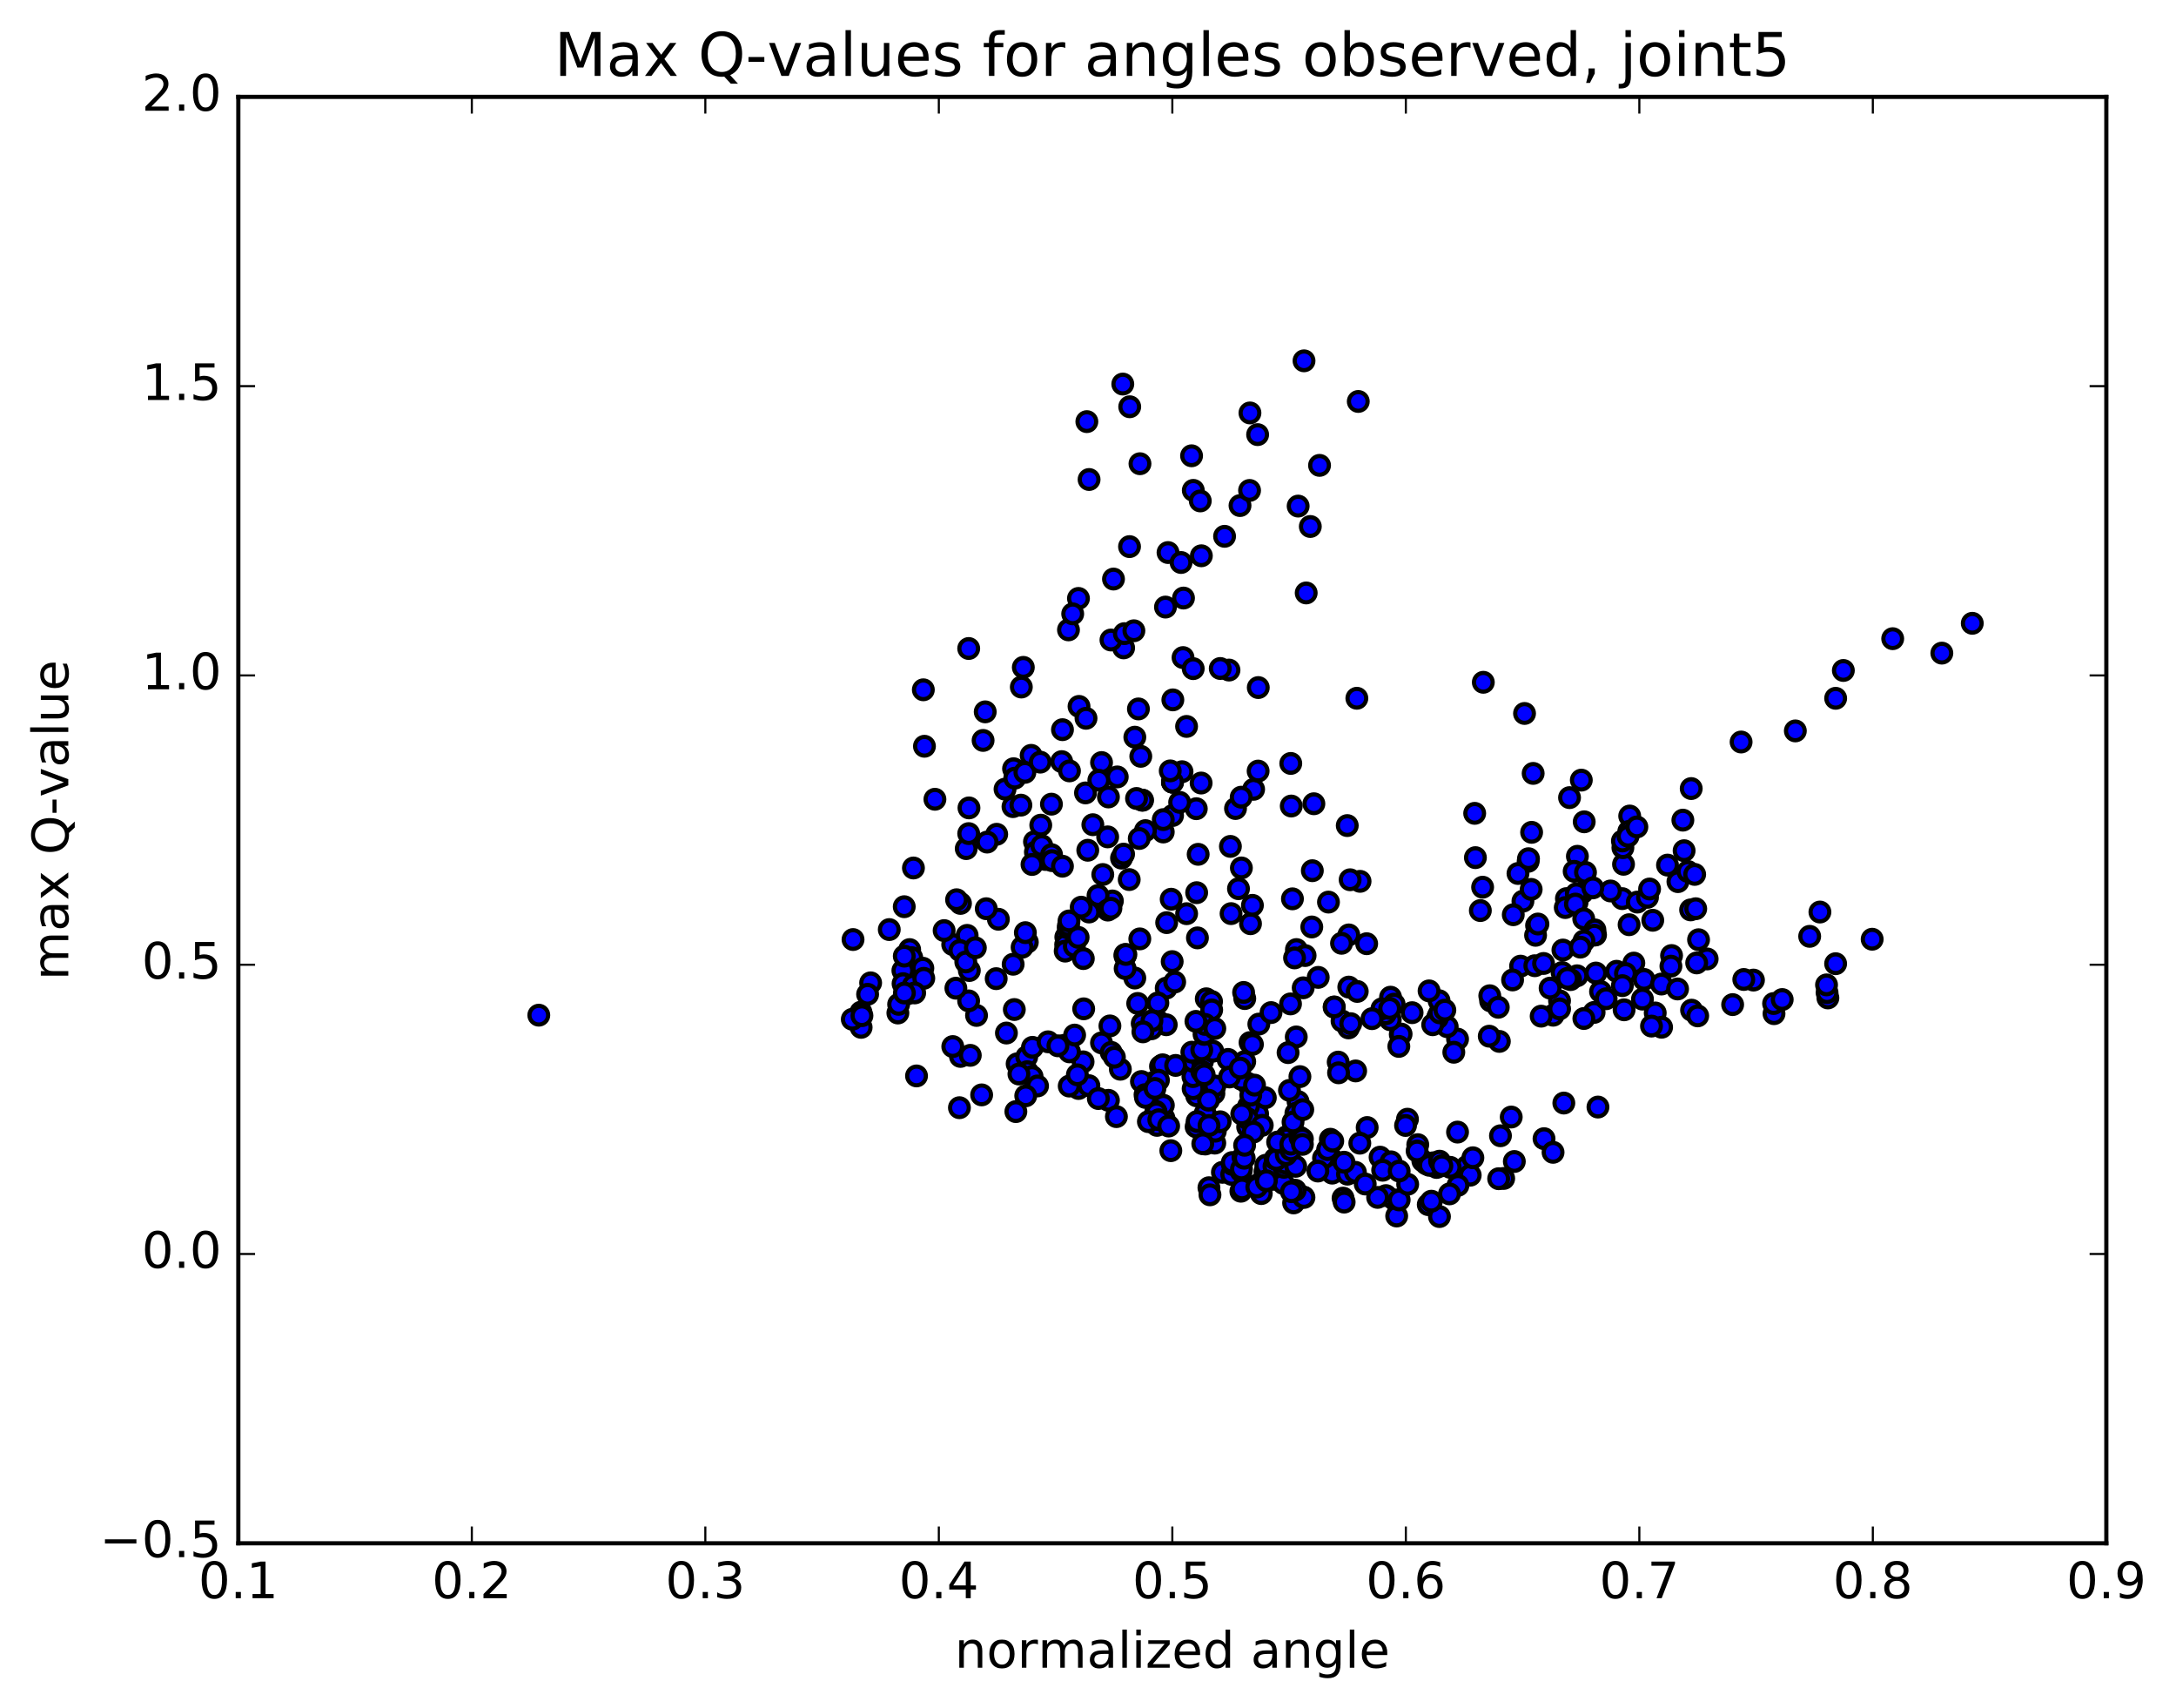 <?xml version="1.0" encoding="utf-8" standalone="no"?>
<!DOCTYPE svg PUBLIC "-//W3C//DTD SVG 1.1//EN"
  "http://www.w3.org/Graphics/SVG/1.1/DTD/svg11.dtd">
<!-- Created with matplotlib (http://matplotlib.org/) -->
<svg height="408pt" version="1.1" viewBox="0 0 520 408" width="520pt" xmlns="http://www.w3.org/2000/svg" xmlns:xlink="http://www.w3.org/1999/xlink">
 <defs>
  <style type="text/css">
*{stroke-linecap:butt;stroke-linejoin:round;stroke-miterlimit:100000;}
  </style>
 </defs>
 <g id="figure_1">
  <g id="patch_1">
   <path d="M 0 408.169 
L 520.095 408.169 
L 520.095 0 
L 0 0 
z
" style="fill:#ffffff;"/>
  </g>
  <g id="axes_1">
   <g id="patch_2">
    <path d="M 56.953 368.742 
L 503.353 368.742 
L 503.353 23.142 
L 56.953 23.142 
z
" style="fill:#ffffff;"/>
   </g>
   <g id="PathCollection_1">
    <defs>
     <path d="M 0 2.236 
C 0.593 2.236 1.162 2 1.581 1.581 
C 2 1.162 2.236 0.593 2.236 0 
C 2.236 -0.593 2 -1.162 1.581 -1.581 
C 1.162 -2 0.593 -2.236 0 -2.236 
C -0.593 -2.236 -1.162 -2 -1.581 -1.581 
C -2 -1.162 -2.236 -0.593 -2.236 0 
C -2.236 0.593 -2 1.162 -1.581 1.581 
C -1.162 2 -0.593 2.236 0 2.236 
z
" id="m04300c0602" style="stroke:#000000;"/>
    </defs>
    <g clip-path="url(#p59e7c15df1)">
     <use style="fill:#0000ff;stroke:#000000;" x="128.758" xlink:href="#m04300c0602" y="242.559"/>
     <use style="fill:#0000ff;stroke:#000000;" x="280.194" xlink:href="#m04300c0602" y="186.873"/>
     <use style="fill:#0000ff;stroke:#000000;" x="277.984" xlink:href="#m04300c0602" y="198.79"/>
     <use style="fill:#0000ff;stroke:#000000;" x="268.011" xlink:href="#m04300c0602" y="205.035"/>
     <use style="fill:#0000ff;stroke:#000000;" x="265.827" xlink:href="#m04300c0602" y="215.265"/>
     <use style="fill:#0000ff;stroke:#000000;" x="254.697" xlink:href="#m04300c0602" y="223.909"/>
     <use style="fill:#0000ff;stroke:#000000;" x="254.663" xlink:href="#m04300c0602" y="225.689"/>
     <use style="fill:#0000ff;stroke:#000000;" x="254.55" xlink:href="#m04300c0602" y="227.251"/>
     <use style="fill:#0000ff;stroke:#000000;" x="256.73" xlink:href="#m04300c0602" y="226.085"/>
     <use style="fill:#0000ff;stroke:#000000;" x="268.832" xlink:href="#m04300c0602" y="228.088"/>
     <use style="fill:#0000ff;stroke:#000000;" x="278.69" xlink:href="#m04300c0602" y="236.102"/>
     <use style="fill:#0000ff;stroke:#000000;" x="280.714" xlink:href="#m04300c0602" y="234.638"/>
     <use style="fill:#0000ff;stroke:#000000;" x="288.263" xlink:href="#m04300c0602" y="238.642"/>
     <use style="fill:#0000ff;stroke:#000000;" x="276.896" xlink:href="#m04300c0602" y="244.095"/>
     <use style="fill:#0000ff;stroke:#000000;" x="276.696" xlink:href="#m04300c0602" y="239.635"/>
     <use style="fill:#0000ff;stroke:#000000;" x="278.701" xlink:href="#m04300c0602" y="244.843"/>
     <use style="fill:#0000ff;stroke:#000000;" x="288.432" xlink:href="#m04300c0602" y="259.761"/>
     <use style="fill:#0000ff;stroke:#000000;" x="285.974" xlink:href="#m04300c0602" y="261.832"/>
     <use style="fill:#0000ff;stroke:#000000;" x="275.745" xlink:href="#m04300c0602" y="260.91"/>
     <use style="fill:#0000ff;stroke:#000000;" x="275.534" xlink:href="#m04300c0602" y="258.663"/>
     <use style="fill:#0000ff;stroke:#000000;" x="277.53" xlink:href="#m04300c0602" y="264.435"/>
     <use style="fill:#0000ff;stroke:#000000;" x="285.126" xlink:href="#m04300c0602" y="260.13"/>
     <use style="fill:#0000ff;stroke:#000000;" x="272.769" xlink:href="#m04300c0602" y="258.409"/>
     <use style="fill:#0000ff;stroke:#000000;" x="264.882" xlink:href="#m04300c0602" y="262.903"/>
     <use style="fill:#0000ff;stroke:#000000;" x="278.141" xlink:href="#m04300c0602" y="267.152"/>
     <use style="fill:#0000ff;stroke:#000000;" x="285.836" xlink:href="#m04300c0602" y="269.234"/>
     <use style="fill:#0000ff;stroke:#000000;" x="278.008" xlink:href="#m04300c0602" y="264.091"/>
     <use style="fill:#0000ff;stroke:#000000;" x="287.991" xlink:href="#m04300c0602" y="266.04"/>
     <use style="fill:#0000ff;stroke:#000000;" x="288.028" xlink:href="#m04300c0602" y="273.345"/>
     <use style="fill:#0000ff;stroke:#000000;" x="290.296" xlink:href="#m04300c0602" y="273.127"/>
     <use style="fill:#0000ff;stroke:#000000;" x="300.32" xlink:href="#m04300c0602" y="269.084"/>
     <use style="fill:#0000ff;stroke:#000000;" x="298.154" xlink:href="#m04300c0602" y="269.269"/>
     <use style="fill:#0000ff;stroke:#000000;" x="290.424" xlink:href="#m04300c0602" y="270.272"/>
     <use style="fill:#0000ff;stroke:#000000;" x="300.476" xlink:href="#m04300c0602" y="269.292"/>
     <use style="fill:#0000ff;stroke:#000000;" x="300.532" xlink:href="#m04300c0602" y="266.137"/>
     <use style="fill:#0000ff;stroke:#000000;" x="298.353" xlink:href="#m04300c0602" y="264.303"/>
     <use style="fill:#0000ff;stroke:#000000;" x="285.072" xlink:href="#m04300c0602" y="257.233"/>
     <use style="fill:#0000ff;stroke:#000000;" x="277.323" xlink:href="#m04300c0602" y="254.782"/>
     <use style="fill:#0000ff;stroke:#000000;" x="285.13" xlink:href="#m04300c0602" y="253.613"/>
     <use style="fill:#0000ff;stroke:#000000;" x="275.159" xlink:href="#m04300c0602" y="245.814"/>
     <use style="fill:#0000ff;stroke:#000000;" x="272.959" xlink:href="#m04300c0602" y="244.537"/>
     <use style="fill:#0000ff;stroke:#000000;" x="265.239" xlink:href="#m04300c0602" y="245.125"/>
     <use style="fill:#0000ff;stroke:#000000;" x="275.285" xlink:href="#m04300c0602" y="243.888"/>
     <use style="fill:#0000ff;stroke:#000000;" x="273.122" xlink:href="#m04300c0602" y="246.541"/>
     <use style="fill:#0000ff;stroke:#000000;" x="263.226" xlink:href="#m04300c0602" y="249.177"/>
     <use style="fill:#0000ff;stroke:#000000;" x="265.544" xlink:href="#m04300c0602" y="251.447"/>
     <use style="fill:#0000ff;stroke:#000000;" x="277.83" xlink:href="#m04300c0602" y="254.414"/>
     <use style="fill:#0000ff;stroke:#000000;" x="290.086" xlink:href="#m04300c0602" y="261.257"/>
     <use style="fill:#0000ff;stroke:#000000;" x="302.379" xlink:href="#m04300c0602" y="262.289"/>
     <use style="fill:#0000ff;stroke:#000000;" x="310.199" xlink:href="#m04300c0602" y="263.205"/>
     <use style="fill:#0000ff;stroke:#000000;" x="298.041" xlink:href="#m04300c0602" y="258.777"/>
     <use style="fill:#0000ff;stroke:#000000;" x="290.32" xlink:href="#m04300c0602" y="259.473"/>
     <use style="fill:#0000ff;stroke:#000000;" x="298.16" xlink:href="#m04300c0602" y="267.303"/>
     <use style="fill:#0000ff;stroke:#000000;" x="286.069" xlink:href="#m04300c0602" y="267.97"/>
     <use style="fill:#0000ff;stroke:#000000;" x="276.217" xlink:href="#m04300c0602" y="265.537"/>
     <use style="fill:#0000ff;stroke:#000000;" x="276.335" xlink:href="#m04300c0602" y="265.918"/>
     <use style="fill:#0000ff;stroke:#000000;" x="276.494" xlink:href="#m04300c0602" y="268.887"/>
     <use style="fill:#0000ff;stroke:#000000;" x="274.433" xlink:href="#m04300c0602" y="267.997"/>
     <use style="fill:#0000ff;stroke:#000000;" x="266.789" xlink:href="#m04300c0602" y="266.797"/>
     <use style="fill:#0000ff;stroke:#000000;" x="276.92" xlink:href="#m04300c0602" y="267.538"/>
     <use style="fill:#0000ff;stroke:#000000;" x="279.271" xlink:href="#m04300c0602" y="269.045"/>
     <use style="fill:#0000ff;stroke:#000000;" x="291.584" xlink:href="#m04300c0602" y="268.026"/>
     <use style="fill:#0000ff;stroke:#000000;" x="301.643" xlink:href="#m04300c0602" y="268.868"/>
     <use style="fill:#0000ff;stroke:#000000;" x="299.503" xlink:href="#m04300c0602" y="270.492"/>
     <use style="fill:#0000ff;stroke:#000000;" x="287.429" xlink:href="#m04300c0602" y="273.272"/>
     <use style="fill:#0000ff;stroke:#000000;" x="279.791" xlink:href="#m04300c0602" y="274.932"/>
     <use style="fill:#0000ff;stroke:#000000;" x="292.12" xlink:href="#m04300c0602" y="280.106"/>
     <use style="fill:#0000ff;stroke:#000000;" x="302.285" xlink:href="#m04300c0602" y="280.008"/>
     <use style="fill:#0000ff;stroke:#000000;" x="302.494" xlink:href="#m04300c0602" y="278.417"/>
     <use style="fill:#0000ff;stroke:#000000;" x="304.903" xlink:href="#m04300c0602" y="277.071"/>
     <use style="fill:#0000ff;stroke:#000000;" x="317.355" xlink:href="#m04300c0602" y="276.933"/>
     <use style="fill:#0000ff;stroke:#000000;" x="329.799" xlink:href="#m04300c0602" y="276.481"/>
     <use style="fill:#0000ff;stroke:#000000;" x="340.02" xlink:href="#m04300c0602" y="277.365"/>
     <use style="fill:#0000ff;stroke:#000000;" x="342.52" xlink:href="#m04300c0602" y="277.827"/>
     <use style="fill:#0000ff;stroke:#000000;" x="350.586" xlink:href="#m04300c0602" y="278.679"/>
     <use style="fill:#0000ff;stroke:#000000;" x="340.853" xlink:href="#m04300c0602" y="278.087"/>
     <use style="fill:#0000ff;stroke:#000000;" x="343.306" xlink:href="#m04300c0602" y="278.945"/>
     <use style="fill:#0000ff;stroke:#000000;" x="351.338" xlink:href="#m04300c0602" y="280.793"/>
     <use style="fill:#0000ff;stroke:#000000;" x="341.577" xlink:href="#m04300c0602" y="278.431"/>
     <use style="fill:#0000ff;stroke:#000000;" x="344.013" xlink:href="#m04300c0602" y="277.441"/>
     <use style="fill:#0000ff;stroke:#000000;" x="351.974" xlink:href="#m04300c0602" y="276.627"/>
     <use style="fill:#0000ff;stroke:#000000;" x="338.806" xlink:href="#m04300c0602" y="273.494"/>
     <use style="fill:#0000ff;stroke:#000000;" x="326.715" xlink:href="#m04300c0602" y="269.404"/>
     <use style="fill:#0000ff;stroke:#000000;" x="317.916" xlink:href="#m04300c0602" y="272.199"/>
     <use style="fill:#0000ff;stroke:#000000;" x="318.069" xlink:href="#m04300c0602" y="276.675"/>
     <use style="fill:#0000ff;stroke:#000000;" x="318.209" xlink:href="#m04300c0602" y="277.977"/>
     <use style="fill:#0000ff;stroke:#000000;" x="318.349" xlink:href="#m04300c0602" y="278.477"/>
     <use style="fill:#0000ff;stroke:#000000;" x="318.47" xlink:href="#m04300c0602" y="278.489"/>
     <use style="fill:#0000ff;stroke:#000000;" x="318.604" xlink:href="#m04300c0602" y="279.723"/>
     <use style="fill:#0000ff;stroke:#000000;" x="320.953" xlink:href="#m04300c0602" y="286.271"/>
     <use style="fill:#0000ff;stroke:#000000;" x="333.309" xlink:href="#m04300c0602" y="286.712"/>
     <use style="fill:#0000ff;stroke:#000000;" x="341.311" xlink:href="#m04300c0602" y="287.828"/>
     <use style="fill:#0000ff;stroke:#000000;" x="333.766" xlink:href="#m04300c0602" y="290.543"/>
     <use style="fill:#0000ff;stroke:#000000;" x="343.988" xlink:href="#m04300c0602" y="290.673"/>
     <use style="fill:#0000ff;stroke:#000000;" x="342.059" xlink:href="#m04300c0602" y="287.004"/>
     <use style="fill:#0000ff;stroke:#000000;" x="331.203" xlink:href="#m04300c0602" y="285.669"/>
     <use style="fill:#0000ff;stroke:#000000;" x="329.214" xlink:href="#m04300c0602" y="286.097"/>
     <use style="fill:#0000ff;stroke:#000000;" x="318.357" xlink:href="#m04300c0602" y="280.298"/>
     <use style="fill:#0000ff;stroke:#000000;" x="316.285" xlink:href="#m04300c0602" y="276.713"/>
     <use style="fill:#0000ff;stroke:#000000;" x="306.387" xlink:href="#m04300c0602" y="277.963"/>
     <use style="fill:#0000ff;stroke:#000000;" x="304.255" xlink:href="#m04300c0602" y="281.779"/>
     <use style="fill:#0000ff;stroke:#000000;" x="294.34" xlink:href="#m04300c0602" y="280.604"/>
     <use style="fill:#0000ff;stroke:#000000;" x="296.584" xlink:href="#m04300c0602" y="279.859"/>
     <use style="fill:#0000ff;stroke:#000000;" x="304.447" xlink:href="#m04300c0602" y="278.695"/>
     <use style="fill:#0000ff;stroke:#000000;" x="294.494" xlink:href="#m04300c0602" y="278.213"/>
     <use style="fill:#0000ff;stroke:#000000;" x="294.482" xlink:href="#m04300c0602" y="277.76"/>
     <use style="fill:#0000ff;stroke:#000000;" x="296.672" xlink:href="#m04300c0602" y="279.324"/>
     <use style="fill:#0000ff;stroke:#000000;" x="306.713" xlink:href="#m04300c0602" y="282.779"/>
     <use style="fill:#0000ff;stroke:#000000;" x="306.826" xlink:href="#m04300c0602" y="278.907"/>
     <use style="fill:#0000ff;stroke:#000000;" x="304.714" xlink:href="#m04300c0602" y="276.868"/>
     <use style="fill:#0000ff;stroke:#000000;" x="297.033" xlink:href="#m04300c0602" y="276.497"/>
     <use style="fill:#0000ff;stroke:#000000;" x="307.115" xlink:href="#m04300c0602" y="277.896"/>
     <use style="fill:#0000ff;stroke:#000000;" x="305.019" xlink:href="#m04300c0602" y="277.047"/>
     <use style="fill:#0000ff;stroke:#000000;" x="297.333" xlink:href="#m04300c0602" y="276.73"/>
     <use style="fill:#0000ff;stroke:#000000;" x="309.641" xlink:href="#m04300c0602" y="278.674"/>
     <use style="fill:#0000ff;stroke:#000000;" x="322.008" xlink:href="#m04300c0602" y="280.545"/>
     <use style="fill:#0000ff;stroke:#000000;" x="332.211" xlink:href="#m04300c0602" y="278.738"/>
     <use style="fill:#0000ff;stroke:#000000;" x="332.407" xlink:href="#m04300c0602" y="277.596"/>
     <use style="fill:#0000ff;stroke:#000000;" x="330.414" xlink:href="#m04300c0602" y="279.606"/>
     <use style="fill:#0000ff;stroke:#000000;" x="317.262" xlink:href="#m04300c0602" y="274.671"/>
     <use style="fill:#0000ff;stroke:#000000;" x="307.373" xlink:href="#m04300c0602" y="275.904"/>
     <use style="fill:#0000ff;stroke:#000000;" x="307.46" xlink:href="#m04300c0602" y="273.427"/>
     <use style="fill:#0000ff;stroke:#000000;" x="307.544" xlink:href="#m04300c0602" y="271.559"/>
     <use style="fill:#0000ff;stroke:#000000;" x="307.583" xlink:href="#m04300c0602" y="271.582"/>
     <use style="fill:#0000ff;stroke:#000000;" x="307.572" xlink:href="#m04300c0602" y="272.13"/>
     <use style="fill:#0000ff;stroke:#000000;" x="305.315" xlink:href="#m04300c0602" y="272.87"/>
     <use style="fill:#0000ff;stroke:#000000;" x="297.427" xlink:href="#m04300c0602" y="273.641"/>
     <use style="fill:#0000ff;stroke:#000000;" x="308.478" xlink:href="#m04300c0602" y="274.751"/>
     <use style="fill:#0000ff;stroke:#000000;" x="308.452" xlink:href="#m04300c0602" y="273.365"/>
     <use style="fill:#0000ff;stroke:#000000;" x="310.657" xlink:href="#m04300c0602" y="271.746"/>
     <use style="fill:#0000ff;stroke:#000000;" x="318.487" xlink:href="#m04300c0602" y="272.66"/>
     <use style="fill:#0000ff;stroke:#000000;" x="309.679" xlink:href="#m04300c0602" y="265.992"/>
     <use style="fill:#0000ff;stroke:#000000;" x="319.793" xlink:href="#m04300c0602" y="253.769"/>
     <use style="fill:#0000ff;stroke:#000000;" x="322.255" xlink:href="#m04300c0602" y="245.6"/>
     <use style="fill:#0000ff;stroke:#000000;" x="334.621" xlink:href="#m04300c0602" y="247.146"/>
     <use style="fill:#0000ff;stroke:#000000;" x="343.737" xlink:href="#m04300c0602" y="242.677"/>
     <use style="fill:#0000ff;stroke:#000000;" x="331.273" xlink:href="#m04300c0602" y="242.012"/>
     <use style="fill:#0000ff;stroke:#000000;" x="323.96" xlink:href="#m04300c0602" y="255.879"/>
     <use style="fill:#0000ff;stroke:#000000;" x="336.341" xlink:href="#m04300c0602" y="267.414"/>
     <use style="fill:#0000ff;stroke:#000000;" x="346.554" xlink:href="#m04300c0602" y="278.914"/>
     <use style="fill:#0000ff;stroke:#000000;" x="344.57" xlink:href="#m04300c0602" y="278.537"/>
     <use style="fill:#0000ff;stroke:#000000;" x="335.884" xlink:href="#m04300c0602" y="268.911"/>
     <use style="fill:#0000ff;stroke:#000000;" x="348.308" xlink:href="#m04300c0602" y="270.493"/>
     <use style="fill:#0000ff;stroke:#000000;" x="358.568" xlink:href="#m04300c0602" y="271.368"/>
     <use style="fill:#0000ff;stroke:#000000;" x="361.139" xlink:href="#m04300c0602" y="266.896"/>
     <use style="fill:#0000ff;stroke:#000000;" x="373.71" xlink:href="#m04300c0602" y="263.556"/>
     <use style="fill:#0000ff;stroke:#000000;" x="381.865" xlink:href="#m04300c0602" y="264.511"/>
     <use style="fill:#0000ff;stroke:#000000;" x="368.977" xlink:href="#m04300c0602" y="272.063"/>
     <use style="fill:#0000ff;stroke:#000000;" x="359.337" xlink:href="#m04300c0602" y="281.568"/>
     <use style="fill:#0000ff;stroke:#000000;" x="361.881" xlink:href="#m04300c0602" y="277.519"/>
     <use style="fill:#0000ff;stroke:#000000;" x="371.137" xlink:href="#m04300c0602" y="275.327"/>
     <use style="fill:#0000ff;stroke:#000000;" x="358.139" xlink:href="#m04300c0602" y="281.63"/>
     <use style="fill:#0000ff;stroke:#000000;" x="348.406" xlink:href="#m04300c0602" y="283.225"/>
     <use style="fill:#0000ff;stroke:#000000;" x="346.386" xlink:href="#m04300c0602" y="285.256"/>
     <use style="fill:#0000ff;stroke:#000000;" x="334.36" xlink:href="#m04300c0602" y="286.703"/>
     <use style="fill:#0000ff;stroke:#000000;" x="321.213" xlink:href="#m04300c0602" y="287.222"/>
     <use style="fill:#0000ff;stroke:#000000;" x="309.136" xlink:href="#m04300c0602" y="287.416"/>
     <use style="fill:#0000ff;stroke:#000000;" x="301.405" xlink:href="#m04300c0602" y="285.189"/>
     <use style="fill:#0000ff;stroke:#000000;" x="311.469" xlink:href="#m04300c0602" y="286.001"/>
     <use style="fill:#0000ff;stroke:#000000;" x="311.609" xlink:href="#m04300c0602" y="286.11"/>
     <use style="fill:#0000ff;stroke:#000000;" x="309.525" xlink:href="#m04300c0602" y="284.379"/>
     <use style="fill:#0000ff;stroke:#000000;" x="300.735" xlink:href="#m04300c0602" y="283.01"/>
     <use style="fill:#0000ff;stroke:#000000;" x="308.6" xlink:href="#m04300c0602" y="284.734"/>
     <use style="fill:#0000ff;stroke:#000000;" x="296.532" xlink:href="#m04300c0602" y="284.622"/>
     <use style="fill:#0000ff;stroke:#000000;" x="288.9" xlink:href="#m04300c0602" y="283.784"/>
     <use style="fill:#0000ff;stroke:#000000;" x="296.81" xlink:href="#m04300c0602" y="284.093"/>
     <use style="fill:#0000ff;stroke:#000000;" x="289.147" xlink:href="#m04300c0602" y="285.48"/>
     <use style="fill:#0000ff;stroke:#000000;" x="300.334" xlink:href="#m04300c0602" y="283.612"/>
     <use style="fill:#0000ff;stroke:#000000;" x="302.634" xlink:href="#m04300c0602" y="282.113"/>
     <use style="fill:#0000ff;stroke:#000000;" x="314.937" xlink:href="#m04300c0602" y="279.8"/>
     <use style="fill:#0000ff;stroke:#000000;" x="323.905" xlink:href="#m04300c0602" y="280.105"/>
     <use style="fill:#0000ff;stroke:#000000;" x="326.248" xlink:href="#m04300c0602" y="282.899"/>
     <use style="fill:#0000ff;stroke:#000000;" x="336.392" xlink:href="#m04300c0602" y="282.961"/>
     <use style="fill:#0000ff;stroke:#000000;" x="334.36" xlink:href="#m04300c0602" y="279.799"/>
     <use style="fill:#0000ff;stroke:#000000;" x="321.177" xlink:href="#m04300c0602" y="277.691"/>
     <use style="fill:#0000ff;stroke:#000000;" x="311.231" xlink:href="#m04300c0602" y="272.148"/>
     <use style="fill:#0000ff;stroke:#000000;" x="311.234" xlink:href="#m04300c0602" y="273.427"/>
     <use style="fill:#0000ff;stroke:#000000;" x="308.998" xlink:href="#m04300c0602" y="268.091"/>
     <use style="fill:#0000ff;stroke:#000000;" x="296.74" xlink:href="#m04300c0602" y="266.169"/>
     <use style="fill:#0000ff;stroke:#000000;" x="288.921" xlink:href="#m04300c0602" y="268.917"/>
     <use style="fill:#0000ff;stroke:#000000;" x="298.897" xlink:href="#m04300c0602" y="261.673"/>
     <use style="fill:#0000ff;stroke:#000000;" x="296.675" xlink:href="#m04300c0602" y="257.872"/>
     <use style="fill:#0000ff;stroke:#000000;" x="288.804" xlink:href="#m04300c0602" y="262.863"/>
     <use style="fill:#0000ff;stroke:#000000;" x="299.797" xlink:href="#m04300c0602" y="259.272"/>
     <use style="fill:#0000ff;stroke:#000000;" x="297.452" xlink:href="#m04300c0602" y="253.648"/>
     <use style="fill:#0000ff;stroke:#000000;" x="287.357" xlink:href="#m04300c0602" y="253.584"/>
     <use style="fill:#0000ff;stroke:#000000;" x="287.192" xlink:href="#m04300c0602" y="255.981"/>
     <use style="fill:#0000ff;stroke:#000000;" x="284.811" xlink:href="#m04300c0602" y="251.399"/>
     <use style="fill:#0000ff;stroke:#000000;" x="276.833" xlink:href="#m04300c0602" y="258.094"/>
     <use style="fill:#0000ff;stroke:#000000;" x="287.773" xlink:href="#m04300c0602" y="256.83"/>
     <use style="fill:#0000ff;stroke:#000000;" x="289.824" xlink:href="#m04300c0602" y="251.169"/>
     <use style="fill:#0000ff;stroke:#000000;" x="297.461" xlink:href="#m04300c0602" y="238.589"/>
     <use style="fill:#0000ff;stroke:#000000;" x="289.524" xlink:href="#m04300c0602" y="239.287"/>
     <use style="fill:#0000ff;stroke:#000000;" x="297.186" xlink:href="#m04300c0602" y="237.126"/>
     <use style="fill:#0000ff;stroke:#000000;" x="285.968" xlink:href="#m04300c0602" y="213.288"/>
     <use style="fill:#0000ff;stroke:#000000;" x="285.878" xlink:href="#m04300c0602" y="193.223"/>
     <use style="fill:#0000ff;stroke:#000000;" x="283.556" xlink:href="#m04300c0602" y="173.566"/>
     <use style="fill:#0000ff;stroke:#000000;" x="271.191" xlink:href="#m04300c0602" y="176.138"/>
     <use style="fill:#0000ff;stroke:#000000;" x="263.236" xlink:href="#m04300c0602" y="182.199"/>
     <use style="fill:#0000ff;stroke:#000000;" x="273.052" xlink:href="#m04300c0602" y="191.188"/>
     <use style="fill:#0000ff;stroke:#000000;" x="272.939" xlink:href="#m04300c0602" y="191.189"/>
     <use style="fill:#0000ff;stroke:#000000;" x="280.194" xlink:href="#m04300c0602" y="186.873"/>
     <use style="fill:#0000ff;stroke:#000000;" x="280.207" xlink:href="#m04300c0602" y="194.855"/>
     <use style="fill:#0000ff;stroke:#000000;" x="282.47" xlink:href="#m04300c0602" y="184.388"/>
     <use style="fill:#0000ff;stroke:#000000;" x="293.693" xlink:href="#m04300c0602" y="160.098"/>
     <use style="fill:#0000ff;stroke:#000000;" x="291.605" xlink:href="#m04300c0602" y="159.725"/>
     <use style="fill:#0000ff;stroke:#000000;" x="278.515" xlink:href="#m04300c0602" y="145.05"/>
     <use style="fill:#0000ff;stroke:#000000;" x="269.925" xlink:href="#m04300c0602" y="130.604"/>
     <use style="fill:#0000ff;stroke:#000000;" x="279.125" xlink:href="#m04300c0602" y="132.022"/>
     <use style="fill:#0000ff;stroke:#000000;" x="266.091" xlink:href="#m04300c0602" y="138.353"/>
     <use style="fill:#0000ff;stroke:#000000;" x="255.336" xlink:href="#m04300c0602" y="150.496"/>
     <use style="fill:#0000ff;stroke:#000000;" x="257.857" xlink:href="#m04300c0602" y="168.783"/>
     <use style="fill:#0000ff;stroke:#000000;" x="266.989" xlink:href="#m04300c0602" y="185.632"/>
     <use style="fill:#0000ff;stroke:#000000;" x="259.4" xlink:href="#m04300c0602" y="189.453"/>
     <use style="fill:#0000ff;stroke:#000000;" x="268.515" xlink:href="#m04300c0602" y="154.799"/>
     <use style="fill:#0000ff;stroke:#000000;" x="257.72" xlink:href="#m04300c0602" y="142.983"/>
     <use style="fill:#0000ff;stroke:#000000;" x="260.26" xlink:href="#m04300c0602" y="114.568"/>
     <use style="fill:#0000ff;stroke:#000000;" x="268.315" xlink:href="#m04300c0602" y="91.764"/>
     <use style="fill:#0000ff;stroke:#000000;" x="259.726" xlink:href="#m04300c0602" y="100.738"/>
     <use style="fill:#0000ff;stroke:#000000;" x="269.971" xlink:href="#m04300c0602" y="97.189"/>
     <use style="fill:#0000ff;stroke:#000000;" x="272.42" xlink:href="#m04300c0602" y="110.797"/>
     <use style="fill:#0000ff;stroke:#000000;" x="284.751" xlink:href="#m04300c0602" y="108.903"/>
     <use style="fill:#0000ff;stroke:#000000;" x="292.638" xlink:href="#m04300c0602" y="128.142"/>
     <use style="fill:#0000ff;stroke:#000000;" x="282.712" xlink:href="#m04300c0602" y="157.114"/>
     <use style="fill:#0000ff;stroke:#000000;" x="282.82" xlink:href="#m04300c0602" y="142.893"/>
     <use style="fill:#0000ff;stroke:#000000;" x="285.164" xlink:href="#m04300c0602" y="117.166"/>
     <use style="fill:#0000ff;stroke:#000000;" x="296.327" xlink:href="#m04300c0602" y="120.793"/>
     <use style="fill:#0000ff;stroke:#000000;" x="298.609" xlink:href="#m04300c0602" y="117.18"/>
     <use style="fill:#0000ff;stroke:#000000;" x="313.126" xlink:href="#m04300c0602" y="125.797"/>
     <use style="fill:#0000ff;stroke:#000000;" x="324.249" xlink:href="#m04300c0602" y="166.838"/>
     <use style="fill:#0000ff;stroke:#000000;" x="321.954" xlink:href="#m04300c0602" y="197.256"/>
     <use style="fill:#0000ff;stroke:#000000;" x="308.573" xlink:href="#m04300c0602" y="192.586"/>
     <use style="fill:#0000ff;stroke:#000000;" x="295.251" xlink:href="#m04300c0602" y="193.184"/>
     <use style="fill:#0000ff;stroke:#000000;" x="286.327" xlink:href="#m04300c0602" y="204.125"/>
     <use style="fill:#0000ff;stroke:#000000;" x="299.577" xlink:href="#m04300c0602" y="188.59"/>
     <use style="fill:#0000ff;stroke:#000000;" x="308.456" xlink:href="#m04300c0602" y="182.41"/>
     <use style="fill:#0000ff;stroke:#000000;" x="300.657" xlink:href="#m04300c0602" y="184.235"/>
     <use style="fill:#0000ff;stroke:#000000;" x="313.977" xlink:href="#m04300c0602" y="192.042"/>
     <use style="fill:#0000ff;stroke:#000000;" x="325.013" xlink:href="#m04300c0602" y="210.58"/>
     <use style="fill:#0000ff;stroke:#000000;" x="322.643" xlink:href="#m04300c0602" y="210.203"/>
     <use style="fill:#0000ff;stroke:#000000;" x="313.61" xlink:href="#m04300c0602" y="208.038"/>
     <use style="fill:#0000ff;stroke:#000000;" x="322.33" xlink:href="#m04300c0602" y="223.381"/>
     <use style="fill:#0000ff;stroke:#000000;" x="308.857" xlink:href="#m04300c0602" y="214.76"/>
     <use style="fill:#0000ff;stroke:#000000;" x="296.61" xlink:href="#m04300c0602" y="190.474"/>
     <use style="fill:#0000ff;stroke:#000000;" x="296.654" xlink:href="#m04300c0602" y="207.379"/>
     <use style="fill:#0000ff;stroke:#000000;" x="298.833" xlink:href="#m04300c0602" y="220.707"/>
     <use style="fill:#0000ff;stroke:#000000;" x="309.807" xlink:href="#m04300c0602" y="226.88"/>
     <use style="fill:#0000ff;stroke:#000000;" x="311.882" xlink:href="#m04300c0602" y="228.313"/>
     <use style="fill:#0000ff;stroke:#000000;" x="320.584" xlink:href="#m04300c0602" y="225.382"/>
     <use style="fill:#0000ff;stroke:#000000;" x="309.362" xlink:href="#m04300c0602" y="228.873"/>
     <use style="fill:#0000ff;stroke:#000000;" x="311.427" xlink:href="#m04300c0602" y="236.021"/>
     <use style="fill:#0000ff;stroke:#000000;" x="322.321" xlink:href="#m04300c0602" y="235.847"/>
     <use style="fill:#0000ff;stroke:#000000;" x="324.344" xlink:href="#m04300c0602" y="236.886"/>
     <use style="fill:#0000ff;stroke:#000000;" x="337.448" xlink:href="#m04300c0602" y="241.96"/>
     <use style="fill:#0000ff;stroke:#000000;" x="348.312" xlink:href="#m04300c0602" y="248.277"/>
     <use style="fill:#0000ff;stroke:#000000;" x="345.842" xlink:href="#m04300c0602" y="245.309"/>
     <use style="fill:#0000ff;stroke:#000000;" x="332.296" xlink:href="#m04300c0602" y="238.26"/>
     <use style="fill:#0000ff;stroke:#000000;" x="318.817" xlink:href="#m04300c0602" y="240.63"/>
     <use style="fill:#0000ff;stroke:#000000;" x="309.768" xlink:href="#m04300c0602" y="247.757"/>
     <use style="fill:#0000ff;stroke:#000000;" x="320.708" xlink:href="#m04300c0602" y="243.962"/>
     <use style="fill:#0000ff;stroke:#000000;" x="322.785" xlink:href="#m04300c0602" y="244.588"/>
     <use style="fill:#0000ff;stroke:#000000;" x="334.822" xlink:href="#m04300c0602" y="247.067"/>
     <use style="fill:#0000ff;stroke:#000000;" x="343.518" xlink:href="#m04300c0602" y="243.242"/>
     <use style="fill:#0000ff;stroke:#000000;" x="332.236" xlink:href="#m04300c0602" y="243.652"/>
     <use style="fill:#0000ff;stroke:#000000;" x="334.281" xlink:href="#m04300c0602" y="250.019"/>
     <use style="fill:#0000ff;stroke:#000000;" x="347.417" xlink:href="#m04300c0602" y="251.415"/>
     <use style="fill:#0000ff;stroke:#000000;" x="358.304" xlink:href="#m04300c0602" y="248.826"/>
     <use style="fill:#0000ff;stroke:#000000;" x="355.886" xlink:href="#m04300c0602" y="247.581"/>
     <use style="fill:#0000ff;stroke:#000000;" x="342.367" xlink:href="#m04300c0602" y="244.844"/>
     <use style="fill:#0000ff;stroke:#000000;" x="331.095" xlink:href="#m04300c0602" y="242.237"/>
     <use style="fill:#0000ff;stroke:#000000;" x="333.157" xlink:href="#m04300c0602" y="239.92"/>
     <use style="fill:#0000ff;stroke:#000000;" x="344.087" xlink:href="#m04300c0602" y="242.009"/>
     <use style="fill:#0000ff;stroke:#000000;" x="343.898" xlink:href="#m04300c0602" y="239.1"/>
     <use style="fill:#0000ff;stroke:#000000;" x="341.507" xlink:href="#m04300c0602" y="236.753"/>
     <use style="fill:#0000ff;stroke:#000000;" x="330.235" xlink:href="#m04300c0602" y="241.04"/>
     <use style="fill:#0000ff;stroke:#000000;" x="327.866" xlink:href="#m04300c0602" y="243.392"/>
     <use style="fill:#0000ff;stroke:#000000;" x="318.859" xlink:href="#m04300c0602" y="240.596"/>
     <use style="fill:#0000ff;stroke:#000000;" x="332.092" xlink:href="#m04300c0602" y="240.945"/>
     <use style="fill:#0000ff;stroke:#000000;" x="345.276" xlink:href="#m04300c0602" y="241.346"/>
     <use style="fill:#0000ff;stroke:#000000;" x="356.212" xlink:href="#m04300c0602" y="239.158"/>
     <use style="fill:#0000ff;stroke:#000000;" x="356.012" xlink:href="#m04300c0602" y="237.915"/>
     <use style="fill:#0000ff;stroke:#000000;" x="358.045" xlink:href="#m04300c0602" y="240.671"/>
     <use style="fill:#0000ff;stroke:#000000;" x="371.154" xlink:href="#m04300c0602" y="242.567"/>
     <use style="fill:#0000ff;stroke:#000000;" x="380.947" xlink:href="#m04300c0602" y="241.899"/>
     <use style="fill:#0000ff;stroke:#000000;" x="378.499" xlink:href="#m04300c0602" y="243.354"/>
     <use style="fill:#0000ff;stroke:#000000;" x="368.293" xlink:href="#m04300c0602" y="242.795"/>
     <use style="fill:#0000ff;stroke:#000000;" x="382.482" xlink:href="#m04300c0602" y="236.917"/>
     <use style="fill:#0000ff;stroke:#000000;" x="395.551" xlink:href="#m04300c0602" y="242.027"/>
     <use style="fill:#0000ff;stroke:#000000;" x="404.237" xlink:href="#m04300c0602" y="241.364"/>
     <use style="fill:#0000ff;stroke:#000000;" x="392.878" xlink:href="#m04300c0602" y="234.016"/>
     <use style="fill:#0000ff;stroke:#000000;" x="390.437" xlink:href="#m04300c0602" y="230.116"/>
     <use style="fill:#0000ff;stroke:#000000;" x="376.876" xlink:href="#m04300c0602" y="233.144"/>
     <use style="fill:#0000ff;stroke:#000000;" x="363.374" xlink:href="#m04300c0602" y="230.841"/>
     <use style="fill:#0000ff;stroke:#000000;" x="354.302" xlink:href="#m04300c0602" y="211.979"/>
     <use style="fill:#0000ff;stroke:#000000;" x="365.184" xlink:href="#m04300c0602" y="205.798"/>
     <use style="fill:#0000ff;stroke:#000000;" x="362.755" xlink:href="#m04300c0602" y="208.703"/>
     <use style="fill:#0000ff;stroke:#000000;" x="352.579" xlink:href="#m04300c0602" y="204.917"/>
     <use style="fill:#0000ff;stroke:#000000;" x="352.405" xlink:href="#m04300c0602" y="194.334"/>
     <use style="fill:#0000ff;stroke:#000000;" x="354.468" xlink:href="#m04300c0602" y="163.022"/>
     <use style="fill:#0000ff;stroke:#000000;" x="364.318" xlink:href="#m04300c0602" y="170.468"/>
     <use style="fill:#0000ff;stroke:#000000;" x="366.381" xlink:href="#m04300c0602" y="184.791"/>
     <use style="fill:#0000ff;stroke:#000000;" x="375.074" xlink:href="#m04300c0602" y="190.577"/>
     <use style="fill:#0000ff;stroke:#000000;" x="366.012" xlink:href="#m04300c0602" y="198.871"/>
     <use style="fill:#0000ff;stroke:#000000;" x="376.951" xlink:href="#m04300c0602" y="204.594"/>
     <use style="fill:#0000ff;stroke:#000000;" x="376.758" xlink:href="#m04300c0602" y="213.848"/>
     <use style="fill:#0000ff;stroke:#000000;" x="374.331" xlink:href="#m04300c0602" y="214.703"/>
     <use style="fill:#0000ff;stroke:#000000;" x="365.266" xlink:href="#m04300c0602" y="205.17"/>
     <use style="fill:#0000ff;stroke:#000000;" x="376.179" xlink:href="#m04300c0602" y="208.187"/>
     <use style="fill:#0000ff;stroke:#000000;" x="378.193" xlink:href="#m04300c0602" y="213.235"/>
     <use style="fill:#0000ff;stroke:#000000;" x="387.975" xlink:href="#m04300c0602" y="206.504"/>
     <use style="fill:#0000ff;stroke:#000000;" x="377.887" xlink:href="#m04300c0602" y="186.397"/>
     <use style="fill:#0000ff;stroke:#000000;" x="387.825" xlink:href="#m04300c0602" y="202.541"/>
     <use style="fill:#0000ff;stroke:#000000;" x="378.883" xlink:href="#m04300c0602" y="208.442"/>
     <use style="fill:#0000ff;stroke:#000000;" x="387.663" xlink:href="#m04300c0602" y="214.709"/>
     <use style="fill:#0000ff;stroke:#000000;" x="376.411" xlink:href="#m04300c0602" y="215.911"/>
     <use style="fill:#0000ff;stroke:#000000;" x="374.05" xlink:href="#m04300c0602" y="216.845"/>
     <use style="fill:#0000ff;stroke:#000000;" x="363.939" xlink:href="#m04300c0602" y="215.314"/>
     <use style="fill:#0000ff;stroke:#000000;" x="361.628" xlink:href="#m04300c0602" y="218.559"/>
     <use style="fill:#0000ff;stroke:#000000;" x="353.759" xlink:href="#m04300c0602" y="217.564"/>
     <use style="fill:#0000ff;stroke:#000000;" x="365.904" xlink:href="#m04300c0602" y="212.505"/>
     <use style="fill:#0000ff;stroke:#000000;" x="376.867" xlink:href="#m04300c0602" y="215.636"/>
     <use style="fill:#0000ff;stroke:#000000;" x="376.696" xlink:href="#m04300c0602" y="213.55"/>
     <use style="fill:#0000ff;stroke:#000000;" x="376.479" xlink:href="#m04300c0602" y="216.011"/>
     <use style="fill:#0000ff;stroke:#000000;" x="378.468" xlink:href="#m04300c0602" y="219.534"/>
     <use style="fill:#0000ff;stroke:#000000;" x="389.307" xlink:href="#m04300c0602" y="220.943"/>
     <use style="fill:#0000ff;stroke:#000000;" x="391.268" xlink:href="#m04300c0602" y="215.538"/>
     <use style="fill:#0000ff;stroke:#000000;" x="400.975" xlink:href="#m04300c0602" y="210.652"/>
     <use style="fill:#0000ff;stroke:#000000;" x="398.485" xlink:href="#m04300c0602" y="206.701"/>
     <use style="fill:#0000ff;stroke:#000000;" x="384.856" xlink:href="#m04300c0602" y="212.88"/>
     <use style="fill:#0000ff;stroke:#000000;" x="373.493" xlink:href="#m04300c0602" y="226.994"/>
     <use style="fill:#0000ff;stroke:#000000;" x="373.294" xlink:href="#m04300c0602" y="232.368"/>
     <use style="fill:#0000ff;stroke:#000000;" x="375.321" xlink:href="#m04300c0602" y="234.058"/>
     <use style="fill:#0000ff;stroke:#000000;" x="386.317" xlink:href="#m04300c0602" y="232.067"/>
     <use style="fill:#0000ff;stroke:#000000;" x="388.437" xlink:href="#m04300c0602" y="232.591"/>
     <use style="fill:#0000ff;stroke:#000000;" x="399.455" xlink:href="#m04300c0602" y="228.308"/>
     <use style="fill:#0000ff;stroke:#000000;" x="399.3" xlink:href="#m04300c0602" y="230.843"/>
     <use style="fill:#0000ff;stroke:#000000;" x="397.039" xlink:href="#m04300c0602" y="235.118"/>
     <use style="fill:#0000ff;stroke:#000000;" x="388.115" xlink:href="#m04300c0602" y="241.276"/>
     <use style="fill:#0000ff;stroke:#000000;" x="397.07" xlink:href="#m04300c0602" y="245.439"/>
     <use style="fill:#0000ff;stroke:#000000;" x="383.821" xlink:href="#m04300c0602" y="238.629"/>
     <use style="fill:#0000ff;stroke:#000000;" x="372.686" xlink:href="#m04300c0602" y="239.122"/>
     <use style="fill:#0000ff;stroke:#000000;" x="372.695" xlink:href="#m04300c0602" y="241.058"/>
     <use style="fill:#0000ff;stroke:#000000;" x="370.434" xlink:href="#m04300c0602" y="236.089"/>
     <use style="fill:#0000ff;stroke:#000000;" x="361.465" xlink:href="#m04300c0602" y="234.138"/>
     <use style="fill:#0000ff;stroke:#000000;" x="374.603" xlink:href="#m04300c0602" y="233.759"/>
     <use style="fill:#0000ff;stroke:#000000;" x="387.698" xlink:href="#m04300c0602" y="235.501"/>
     <use style="fill:#0000ff;stroke:#000000;" x="400.89" xlink:href="#m04300c0602" y="236.296"/>
     <use style="fill:#0000ff;stroke:#000000;" x="414.05" xlink:href="#m04300c0602" y="240.032"/>
     <use style="fill:#0000ff;stroke:#000000;" x="423.937" xlink:href="#m04300c0602" y="242.198"/>
     <use style="fill:#0000ff;stroke:#000000;" x="423.836" xlink:href="#m04300c0602" y="239.775"/>
     <use style="fill:#0000ff;stroke:#000000;" x="425.896" xlink:href="#m04300c0602" y="238.82"/>
     <use style="fill:#0000ff;stroke:#000000;" x="436.813" xlink:href="#m04300c0602" y="238.436"/>
     <use style="fill:#0000ff;stroke:#000000;" x="436.614" xlink:href="#m04300c0602" y="237.172"/>
     <use style="fill:#0000ff;stroke:#000000;" x="436.488" xlink:href="#m04300c0602" y="235.32"/>
     <use style="fill:#0000ff;stroke:#000000;" x="438.661" xlink:href="#m04300c0602" y="230.259"/>
     <use style="fill:#0000ff;stroke:#000000;" x="447.394" xlink:href="#m04300c0602" y="224.412"/>
     <use style="fill:#0000ff;stroke:#000000;" x="434.908" xlink:href="#m04300c0602" y="217.913"/>
     <use style="fill:#0000ff;stroke:#000000;" x="432.459" xlink:href="#m04300c0602" y="223.723"/>
     <use style="fill:#0000ff;stroke:#000000;" x="419.025" xlink:href="#m04300c0602" y="234.173"/>
     <use style="fill:#0000ff;stroke:#000000;" x="405.698" xlink:href="#m04300c0602" y="242.725"/>
     <use style="fill:#0000ff;stroke:#000000;" x="394.663" xlink:href="#m04300c0602" y="245.162"/>
     <use style="fill:#0000ff;stroke:#000000;" x="392.5" xlink:href="#m04300c0602" y="238.721"/>
     <use style="fill:#0000ff;stroke:#000000;" x="381.375" xlink:href="#m04300c0602" y="232.486"/>
     <use style="fill:#0000ff;stroke:#000000;" x="381.287" xlink:href="#m04300c0602" y="223.374"/>
     <use style="fill:#0000ff;stroke:#000000;" x="381.139" xlink:href="#m04300c0602" y="222.185"/>
     <use style="fill:#0000ff;stroke:#000000;" x="380.99" xlink:href="#m04300c0602" y="223.435"/>
     <use style="fill:#0000ff;stroke:#000000;" x="378.525" xlink:href="#m04300c0602" y="224.803"/>
     <use style="fill:#0000ff;stroke:#000000;" x="367.194" xlink:href="#m04300c0602" y="221.129"/>
     <use style="fill:#0000ff;stroke:#000000;" x="366.957" xlink:href="#m04300c0602" y="223.474"/>
     <use style="fill:#0000ff;stroke:#000000;" x="366.774" xlink:href="#m04300c0602" y="230.741"/>
     <use style="fill:#0000ff;stroke:#000000;" x="368.865" xlink:href="#m04300c0602" y="230.204"/>
     <use style="fill:#0000ff;stroke:#000000;" x="377.656" xlink:href="#m04300c0602" y="226.3"/>
     <use style="fill:#0000ff;stroke:#000000;" x="367.522" xlink:href="#m04300c0602" y="220.778"/>
     <use style="fill:#0000ff;stroke:#000000;" x="380.642" xlink:href="#m04300c0602" y="212.142"/>
     <use style="fill:#0000ff;stroke:#000000;" x="393.704" xlink:href="#m04300c0602" y="214.4"/>
     <use style="fill:#0000ff;stroke:#000000;" x="403.363" xlink:href="#m04300c0602" y="208.224"/>
     <use style="fill:#0000ff;stroke:#000000;" x="394.204" xlink:href="#m04300c0602" y="212.412"/>
     <use style="fill:#0000ff;stroke:#000000;" x="404.009" xlink:href="#m04300c0602" y="217.403"/>
     <use style="fill:#0000ff;stroke:#000000;" x="394.961" xlink:href="#m04300c0602" y="219.884"/>
     <use style="fill:#0000ff;stroke:#000000;" x="405.904" xlink:href="#m04300c0602" y="224.532"/>
     <use style="fill:#0000ff;stroke:#000000;" x="407.961" xlink:href="#m04300c0602" y="229.122"/>
     <use style="fill:#0000ff;stroke:#000000;" x="416.713" xlink:href="#m04300c0602" y="234.031"/>
     <use style="fill:#0000ff;stroke:#000000;" x="405.458" xlink:href="#m04300c0602" y="230.072"/>
     <use style="fill:#0000ff;stroke:#000000;" x="405.227" xlink:href="#m04300c0602" y="217.124"/>
     <use style="fill:#0000ff;stroke:#000000;" x="404.974" xlink:href="#m04300c0602" y="208.922"/>
     <use style="fill:#0000ff;stroke:#000000;" x="402.456" xlink:href="#m04300c0602" y="203.261"/>
     <use style="fill:#0000ff;stroke:#000000;" x="387.712" xlink:href="#m04300c0602" y="200.941"/>
     <use style="fill:#0000ff;stroke:#000000;" x="378.58" xlink:href="#m04300c0602" y="196.358"/>
     <use style="fill:#0000ff;stroke:#000000;" x="389.45" xlink:href="#m04300c0602" y="194.974"/>
     <use style="fill:#0000ff;stroke:#000000;" x="389.227" xlink:href="#m04300c0602" y="198.659"/>
     <use style="fill:#0000ff;stroke:#000000;" x="389.059" xlink:href="#m04300c0602" y="199.796"/>
     <use style="fill:#0000ff;stroke:#000000;" x="391.165" xlink:href="#m04300c0602" y="197.583"/>
     <use style="fill:#0000ff;stroke:#000000;" x="402.155" xlink:href="#m04300c0602" y="195.958"/>
     <use style="fill:#0000ff;stroke:#000000;" x="404.151" xlink:href="#m04300c0602" y="188.412"/>
     <use style="fill:#0000ff;stroke:#000000;" x="416.072" xlink:href="#m04300c0602" y="177.291"/>
     <use style="fill:#0000ff;stroke:#000000;" x="429.035" xlink:href="#m04300c0602" y="174.636"/>
     <use style="fill:#0000ff;stroke:#000000;" x="438.667" xlink:href="#m04300c0602" y="166.847"/>
     <use style="fill:#0000ff;stroke:#000000;" x="440.508" xlink:href="#m04300c0602" y="160.196"/>
     <use style="fill:#0000ff;stroke:#000000;" x="452.3" xlink:href="#m04300c0602" y="152.601"/>
     <use style="fill:#0000ff;stroke:#000000;" x="464.042" xlink:href="#m04300c0602" y="156.053"/>
     <use style="fill:#0000ff;stroke:#000000;" x="471.316" xlink:href="#m04300c0602" y="148.928"/>
     <use style="fill:#0000ff;stroke:#000000;" x="280.194" xlink:href="#m04300c0602" y="186.873"/>
     <use style="fill:#0000ff;stroke:#000000;" x="277.985" xlink:href="#m04300c0602" y="195.831"/>
     <use style="fill:#0000ff;stroke:#000000;" x="264.699" xlink:href="#m04300c0602" y="199.956"/>
     <use style="fill:#0000ff;stroke:#000000;" x="253.718" xlink:href="#m04300c0602" y="181.976"/>
     <use style="fill:#0000ff;stroke:#000000;" x="253.901" xlink:href="#m04300c0602" y="174.344"/>
     <use style="fill:#0000ff;stroke:#000000;" x="256.344" xlink:href="#m04300c0602" y="146.668"/>
     <use style="fill:#0000ff;stroke:#000000;" x="265.487" xlink:href="#m04300c0602" y="152.918"/>
     <use style="fill:#0000ff;stroke:#000000;" x="251.26" xlink:href="#m04300c0602" y="192.14"/>
     <use style="fill:#0000ff;stroke:#000000;" x="238.183" xlink:href="#m04300c0602" y="199.335"/>
     <use style="fill:#0000ff;stroke:#000000;" x="229.525" xlink:href="#m04300c0602" y="215.857"/>
     <use style="fill:#0000ff;stroke:#000000;" x="238.585" xlink:href="#m04300c0602" y="219.641"/>
     <use style="fill:#0000ff;stroke:#000000;" x="227.67" xlink:href="#m04300c0602" y="225.688"/>
     <use style="fill:#0000ff;stroke:#000000;" x="225.622" xlink:href="#m04300c0602" y="222.348"/>
     <use style="fill:#0000ff;stroke:#000000;" x="212.511" xlink:href="#m04300c0602" y="222.106"/>
     <use style="fill:#0000ff;stroke:#000000;" x="203.851" xlink:href="#m04300c0602" y="224.485"/>
     <use style="fill:#0000ff;stroke:#000000;" x="217.382" xlink:href="#m04300c0602" y="226.888"/>
     <use style="fill:#0000ff;stroke:#000000;" x="228.593" xlink:href="#m04300c0602" y="214.976"/>
     <use style="fill:#0000ff;stroke:#000000;" x="230.901" xlink:href="#m04300c0602" y="202.762"/>
     <use style="fill:#0000ff;stroke:#000000;" x="242.072" xlink:href="#m04300c0602" y="192.729"/>
     <use style="fill:#0000ff;stroke:#000000;" x="242.213" xlink:href="#m04300c0602" y="183.672"/>
     <use style="fill:#0000ff;stroke:#000000;" x="240.175" xlink:href="#m04300c0602" y="188.554"/>
     <use style="fill:#0000ff;stroke:#000000;" x="231.494" xlink:href="#m04300c0602" y="199.177"/>
     <use style="fill:#0000ff;stroke:#000000;" x="243.963" xlink:href="#m04300c0602" y="192.373"/>
     <use style="fill:#0000ff;stroke:#000000;" x="246.411" xlink:href="#m04300c0602" y="180.477"/>
     <use style="fill:#0000ff;stroke:#000000;" x="255.57" xlink:href="#m04300c0602" y="184.19"/>
     <use style="fill:#0000ff;stroke:#000000;" x="242.499" xlink:href="#m04300c0602" y="185.932"/>
     <use style="fill:#0000ff;stroke:#000000;" x="234.932" xlink:href="#m04300c0602" y="176.913"/>
     <use style="fill:#0000ff;stroke:#000000;" x="244.068" xlink:href="#m04300c0602" y="164.154"/>
     <use style="fill:#0000ff;stroke:#000000;" x="235.439" xlink:href="#m04300c0602" y="170.084"/>
     <use style="fill:#0000ff;stroke:#000000;" x="244.545" xlink:href="#m04300c0602" y="159.456"/>
     <use style="fill:#0000ff;stroke:#000000;" x="231.493" xlink:href="#m04300c0602" y="154.949"/>
     <use style="fill:#0000ff;stroke:#000000;" x="220.651" xlink:href="#m04300c0602" y="164.814"/>
     <use style="fill:#0000ff;stroke:#000000;" x="220.916" xlink:href="#m04300c0602" y="178.305"/>
     <use style="fill:#0000ff;stroke:#000000;" x="223.42" xlink:href="#m04300c0602" y="190.971"/>
     <use style="fill:#0000ff;stroke:#000000;" x="235.892" xlink:href="#m04300c0602" y="201.2"/>
     <use style="fill:#0000ff;stroke:#000000;" x="247.211" xlink:href="#m04300c0602" y="201.119"/>
     <use style="fill:#0000ff;stroke:#000000;" x="247.432" xlink:href="#m04300c0602" y="203.593"/>
     <use style="fill:#0000ff;stroke:#000000;" x="249.814" xlink:href="#m04300c0602" y="205.357"/>
     <use style="fill:#0000ff;stroke:#000000;" x="259.948" xlink:href="#m04300c0602" y="203.154"/>
     <use style="fill:#0000ff;stroke:#000000;" x="248.95" xlink:href="#m04300c0602" y="202.048"/>
     <use style="fill:#0000ff;stroke:#000000;" x="251.29" xlink:href="#m04300c0602" y="204.211"/>
     <use style="fill:#0000ff;stroke:#000000;" x="262.4" xlink:href="#m04300c0602" y="213.953"/>
     <use style="fill:#0000ff;stroke:#000000;" x="260.239" xlink:href="#m04300c0602" y="217.908"/>
     <use style="fill:#0000ff;stroke:#000000;" x="251.406" xlink:href="#m04300c0602" y="205.634"/>
     <use style="fill:#0000ff;stroke:#000000;" x="262.586" xlink:href="#m04300c0602" y="186.426"/>
     <use style="fill:#0000ff;stroke:#000000;" x="264.881" xlink:href="#m04300c0602" y="190.419"/>
     <use style="fill:#0000ff;stroke:#000000;" x="273.723" xlink:href="#m04300c0602" y="198.463"/>
     <use style="fill:#0000ff;stroke:#000000;" x="264.745" xlink:href="#m04300c0602" y="217.45"/>
     <use style="fill:#0000ff;stroke:#000000;" x="272.381" xlink:href="#m04300c0602" y="224.331"/>
     <use style="fill:#0000ff;stroke:#000000;" x="258.883" xlink:href="#m04300c0602" y="229.036"/>
     <use style="fill:#0000ff;stroke:#000000;" x="245.502" xlink:href="#m04300c0602" y="225.112"/>
     <use style="fill:#0000ff;stroke:#000000;" x="231.118" xlink:href="#m04300c0602" y="223.491"/>
     <use style="fill:#0000ff;stroke:#000000;" x="217.864" xlink:href="#m04300c0602" y="231.519"/>
     <use style="fill:#0000ff;stroke:#000000;" x="217.882" xlink:href="#m04300c0602" y="228.815"/>
     <use style="fill:#0000ff;stroke:#000000;" x="215.765" xlink:href="#m04300c0602" y="231.896"/>
     <use style="fill:#0000ff;stroke:#000000;" x="208.055" xlink:href="#m04300c0602" y="234.833"/>
     <use style="fill:#0000ff;stroke:#000000;" x="215.806" xlink:href="#m04300c0602" y="235.023"/>
     <use style="fill:#0000ff;stroke:#000000;" x="205.735" xlink:href="#m04300c0602" y="241.832"/>
     <use style="fill:#0000ff;stroke:#000000;" x="216.786" xlink:href="#m04300c0602" y="237.479"/>
     <use style="fill:#0000ff;stroke:#000000;" x="214.567" xlink:href="#m04300c0602" y="242.037"/>
     <use style="fill:#0000ff;stroke:#000000;" x="205.785" xlink:href="#m04300c0602" y="245.467"/>
     <use style="fill:#0000ff;stroke:#000000;" x="214.747" xlink:href="#m04300c0602" y="239.969"/>
     <use style="fill:#0000ff;stroke:#000000;" x="203.674" xlink:href="#m04300c0602" y="243.537"/>
     <use style="fill:#0000ff;stroke:#000000;" x="205.978" xlink:href="#m04300c0602" y="242.682"/>
     <use style="fill:#0000ff;stroke:#000000;" x="218.273" xlink:href="#m04300c0602" y="235.393"/>
     <use style="fill:#0000ff;stroke:#000000;" x="220.535" xlink:href="#m04300c0602" y="231.341"/>
     <use style="fill:#0000ff;stroke:#000000;" x="231.642" xlink:href="#m04300c0602" y="231.888"/>
     <use style="fill:#0000ff;stroke:#000000;" x="229.385" xlink:href="#m04300c0602" y="227.101"/>
     <use style="fill:#0000ff;stroke:#000000;" x="216.098" xlink:href="#m04300c0602" y="228.447"/>
     <use style="fill:#0000ff;stroke:#000000;" x="207.334" xlink:href="#m04300c0602" y="237.57"/>
     <use style="fill:#0000ff;stroke:#000000;" x="220.756" xlink:href="#m04300c0602" y="233.751"/>
     <use style="fill:#0000ff;stroke:#000000;" x="230.796" xlink:href="#m04300c0602" y="229.842"/>
     <use style="fill:#0000ff;stroke:#000000;" x="233.083" xlink:href="#m04300c0602" y="226.455"/>
     <use style="fill:#0000ff;stroke:#000000;" x="244.255" xlink:href="#m04300c0602" y="226.334"/>
     <use style="fill:#0000ff;stroke:#000000;" x="242.113" xlink:href="#m04300c0602" y="230.387"/>
     <use style="fill:#0000ff;stroke:#000000;" x="233.364" xlink:href="#m04300c0602" y="242.62"/>
     <use style="fill:#0000ff;stroke:#000000;" x="242.394" xlink:href="#m04300c0602" y="241.21"/>
     <use style="fill:#0000ff;stroke:#000000;" x="231.474" xlink:href="#m04300c0602" y="239.141"/>
     <use style="fill:#0000ff;stroke:#000000;" x="240.506" xlink:href="#m04300c0602" y="246.824"/>
     <use style="fill:#0000ff;stroke:#000000;" x="229.525" xlink:href="#m04300c0602" y="252.411"/>
     <use style="fill:#0000ff;stroke:#000000;" x="231.871" xlink:href="#m04300c0602" y="252.156"/>
     <use style="fill:#0000ff;stroke:#000000;" x="243.067" xlink:href="#m04300c0602" y="254.185"/>
     <use style="fill:#0000ff;stroke:#000000;" x="245.356" xlink:href="#m04300c0602" y="252.504"/>
     <use style="fill:#0000ff;stroke:#000000;" x="254.34" xlink:href="#m04300c0602" y="249.765"/>
     <use style="fill:#0000ff;stroke:#000000;" x="245.499" xlink:href="#m04300c0602" y="256.062"/>
     <use style="fill:#0000ff;stroke:#000000;" x="258.824" xlink:href="#m04300c0602" y="253.706"/>
     <use style="fill:#0000ff;stroke:#000000;" x="267.732" xlink:href="#m04300c0602" y="255.475"/>
     <use style="fill:#0000ff;stroke:#000000;" x="257.738" xlink:href="#m04300c0602" y="260.077"/>
     <use style="fill:#0000ff;stroke:#000000;" x="255.515" xlink:href="#m04300c0602" y="259.495"/>
     <use style="fill:#0000ff;stroke:#000000;" x="246.635" xlink:href="#m04300c0602" y="257.214"/>
     <use style="fill:#0000ff;stroke:#000000;" x="255.577" xlink:href="#m04300c0602" y="251.322"/>
     <use style="fill:#0000ff;stroke:#000000;" x="246.726" xlink:href="#m04300c0602" y="250.243"/>
     <use style="fill:#0000ff;stroke:#000000;" x="258.968" xlink:href="#m04300c0602" y="241.042"/>
     <use style="fill:#0000ff;stroke:#000000;" x="256.803" xlink:href="#m04300c0602" y="247.313"/>
     <use style="fill:#0000ff;stroke:#000000;" x="243.496" xlink:href="#m04300c0602" y="256.618"/>
     <use style="fill:#0000ff;stroke:#000000;" x="234.586" xlink:href="#m04300c0602" y="261.604"/>
     <use style="fill:#0000ff;stroke:#000000;" x="247.941" xlink:href="#m04300c0602" y="259.466"/>
     <use style="fill:#0000ff;stroke:#000000;" x="260.213" xlink:href="#m04300c0602" y="259.401"/>
     <use style="fill:#0000ff;stroke:#000000;" x="262.468" xlink:href="#m04300c0602" y="262.475"/>
     <use style="fill:#0000ff;stroke:#000000;" x="273.63" xlink:href="#m04300c0602" y="261.546"/>
     <use style="fill:#0000ff;stroke:#000000;" x="273.727" xlink:href="#m04300c0602" y="262.209"/>
     <use style="fill:#0000ff;stroke:#000000;" x="275.996" xlink:href="#m04300c0602" y="260.066"/>
     <use style="fill:#0000ff;stroke:#000000;" x="287.192" xlink:href="#m04300c0602" y="250.847"/>
     <use style="fill:#0000ff;stroke:#000000;" x="289.555" xlink:href="#m04300c0602" y="241.297"/>
     <use style="fill:#0000ff;stroke:#000000;" x="300.824" xlink:href="#m04300c0602" y="244.69"/>
     <use style="fill:#0000ff;stroke:#000000;" x="298.723" xlink:href="#m04300c0602" y="249.097"/>
     <use style="fill:#0000ff;stroke:#000000;" x="287.739" xlink:href="#m04300c0602" y="247.158"/>
     <use style="fill:#0000ff;stroke:#000000;" x="287.853" xlink:href="#m04300c0602" y="247.082"/>
     <use style="fill:#0000ff;stroke:#000000;" x="287.964" xlink:href="#m04300c0602" y="244.763"/>
     <use style="fill:#0000ff;stroke:#000000;" x="290.305" xlink:href="#m04300c0602" y="245.743"/>
     <use style="fill:#0000ff;stroke:#000000;" x="303.738" xlink:href="#m04300c0602" y="241.939"/>
     <use style="fill:#0000ff;stroke:#000000;" x="315.017" xlink:href="#m04300c0602" y="233.527"/>
     <use style="fill:#0000ff;stroke:#000000;" x="317.466" xlink:href="#m04300c0602" y="215.539"/>
     <use style="fill:#0000ff;stroke:#000000;" x="326.593" xlink:href="#m04300c0602" y="225.482"/>
     <use style="fill:#0000ff;stroke:#000000;" x="313.479" xlink:href="#m04300c0602" y="221.481"/>
     <use style="fill:#0000ff;stroke:#000000;" x="299.292" xlink:href="#m04300c0602" y="216.316"/>
     <use style="fill:#0000ff;stroke:#000000;" x="286.152" xlink:href="#m04300c0602" y="224.09"/>
     <use style="fill:#0000ff;stroke:#000000;" x="271.877" xlink:href="#m04300c0602" y="239.755"/>
     <use style="fill:#0000ff;stroke:#000000;" x="257.459" xlink:href="#m04300c0602" y="256.807"/>
     <use style="fill:#0000ff;stroke:#000000;" x="245.121" xlink:href="#m04300c0602" y="261.825"/>
     <use style="fill:#0000ff;stroke:#000000;" x="242.763" xlink:href="#m04300c0602" y="265.597"/>
     <use style="fill:#0000ff;stroke:#000000;" x="229.277" xlink:href="#m04300c0602" y="264.665"/>
     <use style="fill:#0000ff;stroke:#000000;" x="219.023" xlink:href="#m04300c0602" y="257.072"/>
     <use style="fill:#0000ff;stroke:#000000;" x="227.687" xlink:href="#m04300c0602" y="250.057"/>
     <use style="fill:#0000ff;stroke:#000000;" x="218.581" xlink:href="#m04300c0602" y="237.243"/>
     <use style="fill:#0000ff;stroke:#000000;" x="228.427" xlink:href="#m04300c0602" y="236.113"/>
     <use style="fill:#0000ff;stroke:#000000;" x="216.127" xlink:href="#m04300c0602" y="237.262"/>
     <use style="fill:#0000ff;stroke:#000000;" x="216.089" xlink:href="#m04300c0602" y="216.641"/>
     <use style="fill:#0000ff;stroke:#000000;" x="218.285" xlink:href="#m04300c0602" y="207.391"/>
     <use style="fill:#0000ff;stroke:#000000;" x="231.556" xlink:href="#m04300c0602" y="193.034"/>
     <use style="fill:#0000ff;stroke:#000000;" x="244.921" xlink:href="#m04300c0602" y="184.542"/>
     <use style="fill:#0000ff;stroke:#000000;" x="253.896" xlink:href="#m04300c0602" y="206.965"/>
     <use style="fill:#0000ff;stroke:#000000;" x="245.031" xlink:href="#m04300c0602" y="222.842"/>
     <use style="fill:#0000ff;stroke:#000000;" x="258.376" xlink:href="#m04300c0602" y="216.757"/>
     <use style="fill:#0000ff;stroke:#000000;" x="268.506" xlink:href="#m04300c0602" y="204.078"/>
     <use style="fill:#0000ff;stroke:#000000;" x="255.283" xlink:href="#m04300c0602" y="221.75"/>
     <use style="fill:#0000ff;stroke:#000000;" x="255.331" xlink:href="#m04300c0602" y="221.135"/>
     <use style="fill:#0000ff;stroke:#000000;" x="257.642" xlink:href="#m04300c0602" y="223.962"/>
     <use style="fill:#0000ff;stroke:#000000;" x="268.847" xlink:href="#m04300c0602" y="228.457"/>
     <use style="fill:#0000ff;stroke:#000000;" x="271.185" xlink:href="#m04300c0602" y="233.682"/>
     <use style="fill:#0000ff;stroke:#000000;" x="285.791" xlink:href="#m04300c0602" y="244.039"/>
     <use style="fill:#0000ff;stroke:#000000;" x="299.295" xlink:href="#m04300c0602" y="249.545"/>
     <use style="fill:#0000ff;stroke:#000000;" x="308.392" xlink:href="#m04300c0602" y="239.866"/>
     <use style="fill:#0000ff;stroke:#000000;" x="294.189" xlink:href="#m04300c0602" y="218.292"/>
     <use style="fill:#0000ff;stroke:#000000;" x="279.88" xlink:href="#m04300c0602" y="214.853"/>
     <use style="fill:#0000ff;stroke:#000000;" x="265.478" xlink:href="#m04300c0602" y="217.004"/>
     <use style="fill:#0000ff;stroke:#000000;" x="255.461" xlink:href="#m04300c0602" y="220.045"/>
     <use style="fill:#0000ff;stroke:#000000;" x="269.851" xlink:href="#m04300c0602" y="210.158"/>
     <use style="fill:#0000ff;stroke:#000000;" x="278.8" xlink:href="#m04300c0602" y="220.444"/>
     <use style="fill:#0000ff;stroke:#000000;" x="268.878" xlink:href="#m04300c0602" y="231.417"/>
     <use style="fill:#0000ff;stroke:#000000;" x="280.119" xlink:href="#m04300c0602" y="229.758"/>
     <use style="fill:#0000ff;stroke:#000000;" x="269.055" xlink:href="#m04300c0602" y="228.048"/>
     <use style="fill:#0000ff;stroke:#000000;" x="283.566" xlink:href="#m04300c0602" y="218.308"/>
     <use style="fill:#0000ff;stroke:#000000;" x="295.963" xlink:href="#m04300c0602" y="212.336"/>
     <use style="fill:#0000ff;stroke:#000000;" x="294.033" xlink:href="#m04300c0602" y="202.232"/>
     <use style="fill:#0000ff;stroke:#000000;" x="279.654" xlink:href="#m04300c0602" y="184.191"/>
     <use style="fill:#0000ff;stroke:#000000;" x="268.689" xlink:href="#m04300c0602" y="151.398"/>
     <use style="fill:#0000ff;stroke:#000000;" x="270.966" xlink:href="#m04300c0602" y="150.711"/>
     <use style="fill:#0000ff;stroke:#000000;" x="282.237" xlink:href="#m04300c0602" y="134.398"/>
     <use style="fill:#0000ff;stroke:#000000;" x="280.275" xlink:href="#m04300c0602" y="167.223"/>
     <use style="fill:#0000ff;stroke:#000000;" x="271.597" xlink:href="#m04300c0602" y="190.781"/>
     <use style="fill:#0000ff;stroke:#000000;" x="281.903" xlink:href="#m04300c0602" y="191.705"/>
     <use style="fill:#0000ff;stroke:#000000;" x="272.249" xlink:href="#m04300c0602" y="200.342"/>
     <use style="fill:#0000ff;stroke:#000000;" x="287.033" xlink:href="#m04300c0602" y="187.092"/>
     <use style="fill:#0000ff;stroke:#000000;" x="300.692" xlink:href="#m04300c0602" y="164.282"/>
     <use style="fill:#0000ff;stroke:#000000;" x="312.143" xlink:href="#m04300c0602" y="141.674"/>
     <use style="fill:#0000ff;stroke:#000000;" x="310.221" xlink:href="#m04300c0602" y="120.922"/>
     <use style="fill:#0000ff;stroke:#000000;" x="300.536" xlink:href="#m04300c0602" y="103.845"/>
     <use style="fill:#0000ff;stroke:#000000;" x="315.331" xlink:href="#m04300c0602" y="111.192"/>
     <use style="fill:#0000ff;stroke:#000000;" x="324.59" xlink:href="#m04300c0602" y="95.92"/>
     <use style="fill:#0000ff;stroke:#000000;" x="311.623" xlink:href="#m04300c0602" y="86.211"/>
     <use style="fill:#0000ff;stroke:#000000;" x="298.701" xlink:href="#m04300c0602" y="98.666"/>
     <use style="fill:#0000ff;stroke:#000000;" x="286.828" xlink:href="#m04300c0602" y="119.686"/>
     <use style="fill:#0000ff;stroke:#000000;" x="287.089" xlink:href="#m04300c0602" y="132.793"/>
     <use style="fill:#0000ff;stroke:#000000;" x="285.142" xlink:href="#m04300c0602" y="159.76"/>
     <use style="fill:#0000ff;stroke:#000000;" x="272.051" xlink:href="#m04300c0602" y="169.387"/>
     <use style="fill:#0000ff;stroke:#000000;" x="261.157" xlink:href="#m04300c0602" y="197.048"/>
     <use style="fill:#0000ff;stroke:#000000;" x="263.532" xlink:href="#m04300c0602" y="208.948"/>
     <use style="fill:#0000ff;stroke:#000000;" x="272.613" xlink:href="#m04300c0602" y="180.71"/>
     <use style="fill:#0000ff;stroke:#000000;" x="259.528" xlink:href="#m04300c0602" y="171.623"/>
     <use style="fill:#0000ff;stroke:#000000;" x="248.586" xlink:href="#m04300c0602" y="182.099"/>
     <use style="fill:#0000ff;stroke:#000000;" x="248.712" xlink:href="#m04300c0602" y="197.159"/>
     <use style="fill:#0000ff;stroke:#000000;" x="246.619" xlink:href="#m04300c0602" y="206.553"/>
     <use style="fill:#0000ff;stroke:#000000;" x="235.687" xlink:href="#m04300c0602" y="217.12"/>
     <use style="fill:#0000ff;stroke:#000000;" x="238.061" xlink:href="#m04300c0602" y="233.833"/>
     <use style="fill:#0000ff;stroke:#000000;" x="250.458" xlink:href="#m04300c0602" y="248.921"/>
     <use style="fill:#0000ff;stroke:#000000;" x="252.809" xlink:href="#m04300c0602" y="249.877"/>
     <use style="fill:#0000ff;stroke:#000000;" x="266.308" xlink:href="#m04300c0602" y="252.596"/>
     <use style="fill:#0000ff;stroke:#000000;" x="280.94" xlink:href="#m04300c0602" y="254.563"/>
     <use style="fill:#0000ff;stroke:#000000;" x="293.471" xlink:href="#m04300c0602" y="253.13"/>
     <use style="fill:#0000ff;stroke:#000000;" x="293.813" xlink:href="#m04300c0602" y="257.326"/>
     <use style="fill:#0000ff;stroke:#000000;" x="296.368" xlink:href="#m04300c0602" y="255.199"/>
     <use style="fill:#0000ff;stroke:#000000;" x="307.812" xlink:href="#m04300c0602" y="251.505"/>
     <use style="fill:#0000ff;stroke:#000000;" x="308.145" xlink:href="#m04300c0602" y="260.525"/>
     <use style="fill:#0000ff;stroke:#000000;" x="310.642" xlink:href="#m04300c0602" y="257.238"/>
     <use style="fill:#0000ff;stroke:#000000;" x="319.877" xlink:href="#m04300c0602" y="256.328"/>
     <use style="fill:#0000ff;stroke:#000000;" x="311.324" xlink:href="#m04300c0602" y="265.122"/>
     <use style="fill:#0000ff;stroke:#000000;" x="324.956" xlink:href="#m04300c0602" y="273.144"/>
     <use style="fill:#0000ff;stroke:#000000;" x="338.649" xlink:href="#m04300c0602" y="275.004"/>
    </g>
   </g>
   <g id="patch_3">
    <path d="M 56.953 23.142 
L 503.353 23.142 
" style="fill:none;stroke:#000000;stroke-linecap:square;stroke-linejoin:miter;"/>
   </g>
   <g id="patch_4">
    <path d="M 503.353 368.742 
L 503.353 23.142 
" style="fill:none;stroke:#000000;stroke-linecap:square;stroke-linejoin:miter;"/>
   </g>
   <g id="patch_5">
    <path d="M 56.953 368.742 
L 56.953 23.142 
" style="fill:none;stroke:#000000;stroke-linecap:square;stroke-linejoin:miter;"/>
   </g>
   <g id="patch_6">
    <path d="M 56.953 368.742 
L 503.353 368.742 
" style="fill:none;stroke:#000000;stroke-linecap:square;stroke-linejoin:miter;"/>
   </g>
   <g id="matplotlib.axis_1">
    <g id="xtick_1">
     <g id="line2d_1">
      <defs>
       <path d="M 0 0 
L 0 -4 
" id="m2ce6fdfae1" style="stroke:#000000;stroke-width:0.5;"/>
      </defs>
      <g>
       <use style="stroke:#000000;stroke-width:0.5;" x="56.953" xlink:href="#m2ce6fdfae1" y="368.742"/>
      </g>
     </g>
     <g id="line2d_2">
      <defs>
       <path d="M 0 0 
L 0 4 
" id="mb3a827c725" style="stroke:#000000;stroke-width:0.5;"/>
      </defs>
      <g>
       <use style="stroke:#000000;stroke-width:0.5;" x="56.953" xlink:href="#mb3a827c725" y="23.142"/>
      </g>
     </g>
     <g id="text_1">
      <!-- 0.1 -->
      <defs>
       <path d="M 12.406 8.297 
L 28.516 8.297 
L 28.516 63.922 
L 10.984 60.406 
L 10.984 69.391 
L 28.422 72.906 
L 38.281 72.906 
L 38.281 8.297 
L 54.391 8.297 
L 54.391 0 
L 12.406 0 
z
" id="BitstreamVeraSans-Roman-31"/>
       <path d="M 31.781 66.406 
Q 24.172 66.406 20.328 58.906 
Q 16.5 51.422 16.5 36.375 
Q 16.5 21.391 20.328 13.891 
Q 24.172 6.391 31.781 6.391 
Q 39.453 6.391 43.281 13.891 
Q 47.125 21.391 47.125 36.375 
Q 47.125 51.422 43.281 58.906 
Q 39.453 66.406 31.781 66.406 
M 31.781 74.219 
Q 44.047 74.219 50.516 64.516 
Q 56.984 54.828 56.984 36.375 
Q 56.984 17.969 50.516 8.266 
Q 44.047 -1.422 31.781 -1.422 
Q 19.531 -1.422 13.062 8.266 
Q 6.594 17.969 6.594 36.375 
Q 6.594 54.828 13.062 64.516 
Q 19.531 74.219 31.781 74.219 
" id="BitstreamVeraSans-Roman-30"/>
       <path d="M 10.688 12.406 
L 21 12.406 
L 21 0 
L 10.688 0 
z
" id="BitstreamVeraSans-Roman-2e"/>
      </defs>
      <g transform="translate(47.411 381.86)scale(0.12 -0.12)">
       <use xlink:href="#BitstreamVeraSans-Roman-30"/>
       <use x="63.623" xlink:href="#BitstreamVeraSans-Roman-2e"/>
       <use x="95.41" xlink:href="#BitstreamVeraSans-Roman-31"/>
      </g>
     </g>
    </g>
    <g id="xtick_2">
     <g id="line2d_3">
      <g>
       <use style="stroke:#000000;stroke-width:0.5;" x="112.753" xlink:href="#m2ce6fdfae1" y="368.742"/>
      </g>
     </g>
     <g id="line2d_4">
      <g>
       <use style="stroke:#000000;stroke-width:0.5;" x="112.753" xlink:href="#mb3a827c725" y="23.142"/>
      </g>
     </g>
     <g id="text_2">
      <!-- 0.2 -->
      <defs>
       <path d="M 19.188 8.297 
L 53.609 8.297 
L 53.609 0 
L 7.328 0 
L 7.328 8.297 
Q 12.938 14.109 22.625 23.891 
Q 32.328 33.688 34.812 36.531 
Q 39.547 41.844 41.422 45.531 
Q 43.312 49.219 43.312 52.781 
Q 43.312 58.594 39.234 62.25 
Q 35.156 65.922 28.609 65.922 
Q 23.969 65.922 18.812 64.312 
Q 13.672 62.703 7.812 59.422 
L 7.812 69.391 
Q 13.766 71.781 18.938 73 
Q 24.125 74.219 28.422 74.219 
Q 39.75 74.219 46.484 68.547 
Q 53.219 62.891 53.219 53.422 
Q 53.219 48.922 51.531 44.891 
Q 49.859 40.875 45.406 35.406 
Q 44.188 33.984 37.641 27.219 
Q 31.109 20.453 19.188 8.297 
" id="BitstreamVeraSans-Roman-32"/>
      </defs>
      <g transform="translate(103.211 381.86)scale(0.12 -0.12)">
       <use xlink:href="#BitstreamVeraSans-Roman-30"/>
       <use x="63.623" xlink:href="#BitstreamVeraSans-Roman-2e"/>
       <use x="95.41" xlink:href="#BitstreamVeraSans-Roman-32"/>
      </g>
     </g>
    </g>
    <g id="xtick_3">
     <g id="line2d_5">
      <g>
       <use style="stroke:#000000;stroke-width:0.5;" x="168.553" xlink:href="#m2ce6fdfae1" y="368.742"/>
      </g>
     </g>
     <g id="line2d_6">
      <g>
       <use style="stroke:#000000;stroke-width:0.5;" x="168.553" xlink:href="#mb3a827c725" y="23.142"/>
      </g>
     </g>
     <g id="text_3">
      <!-- 0.3 -->
      <defs>
       <path d="M 40.578 39.312 
Q 47.656 37.797 51.625 33 
Q 55.609 28.219 55.609 21.188 
Q 55.609 10.406 48.188 4.484 
Q 40.766 -1.422 27.094 -1.422 
Q 22.516 -1.422 17.656 -0.516 
Q 12.797 0.391 7.625 2.203 
L 7.625 11.719 
Q 11.719 9.328 16.594 8.109 
Q 21.484 6.891 26.812 6.891 
Q 36.078 6.891 40.938 10.547 
Q 45.797 14.203 45.797 21.188 
Q 45.797 27.641 41.281 31.266 
Q 36.766 34.906 28.719 34.906 
L 20.219 34.906 
L 20.219 43.016 
L 29.109 43.016 
Q 36.375 43.016 40.234 45.922 
Q 44.094 48.828 44.094 54.297 
Q 44.094 59.906 40.109 62.906 
Q 36.141 65.922 28.719 65.922 
Q 24.656 65.922 20.016 65.031 
Q 15.375 64.156 9.812 62.312 
L 9.812 71.094 
Q 15.438 72.656 20.344 73.438 
Q 25.25 74.219 29.594 74.219 
Q 40.828 74.219 47.359 69.109 
Q 53.906 64.016 53.906 55.328 
Q 53.906 49.266 50.438 45.094 
Q 46.969 40.922 40.578 39.312 
" id="BitstreamVeraSans-Roman-33"/>
      </defs>
      <g transform="translate(159.011 381.86)scale(0.12 -0.12)">
       <use xlink:href="#BitstreamVeraSans-Roman-30"/>
       <use x="63.623" xlink:href="#BitstreamVeraSans-Roman-2e"/>
       <use x="95.41" xlink:href="#BitstreamVeraSans-Roman-33"/>
      </g>
     </g>
    </g>
    <g id="xtick_4">
     <g id="line2d_7">
      <g>
       <use style="stroke:#000000;stroke-width:0.5;" x="224.353" xlink:href="#m2ce6fdfae1" y="368.742"/>
      </g>
     </g>
     <g id="line2d_8">
      <g>
       <use style="stroke:#000000;stroke-width:0.5;" x="224.353" xlink:href="#mb3a827c725" y="23.142"/>
      </g>
     </g>
     <g id="text_4">
      <!-- 0.4 -->
      <defs>
       <path d="M 37.797 64.312 
L 12.891 25.391 
L 37.797 25.391 
z
M 35.203 72.906 
L 47.609 72.906 
L 47.609 25.391 
L 58.016 25.391 
L 58.016 17.188 
L 47.609 17.188 
L 47.609 0 
L 37.797 0 
L 37.797 17.188 
L 4.891 17.188 
L 4.891 26.703 
z
" id="BitstreamVeraSans-Roman-34"/>
      </defs>
      <g transform="translate(214.811 381.86)scale(0.12 -0.12)">
       <use xlink:href="#BitstreamVeraSans-Roman-30"/>
       <use x="63.623" xlink:href="#BitstreamVeraSans-Roman-2e"/>
       <use x="95.41" xlink:href="#BitstreamVeraSans-Roman-34"/>
      </g>
     </g>
    </g>
    <g id="xtick_5">
     <g id="line2d_9">
      <g>
       <use style="stroke:#000000;stroke-width:0.5;" x="280.153" xlink:href="#m2ce6fdfae1" y="368.742"/>
      </g>
     </g>
     <g id="line2d_10">
      <g>
       <use style="stroke:#000000;stroke-width:0.5;" x="280.153" xlink:href="#mb3a827c725" y="23.142"/>
      </g>
     </g>
     <g id="text_5">
      <!-- 0.5 -->
      <defs>
       <path d="M 10.797 72.906 
L 49.516 72.906 
L 49.516 64.594 
L 19.828 64.594 
L 19.828 46.734 
Q 21.969 47.469 24.109 47.828 
Q 26.266 48.188 28.422 48.188 
Q 40.625 48.188 47.75 41.5 
Q 54.891 34.812 54.891 23.391 
Q 54.891 11.625 47.562 5.094 
Q 40.234 -1.422 26.906 -1.422 
Q 22.312 -1.422 17.547 -0.641 
Q 12.797 0.141 7.719 1.703 
L 7.719 11.625 
Q 12.109 9.234 16.797 8.062 
Q 21.484 6.891 26.703 6.891 
Q 35.156 6.891 40.078 11.328 
Q 45.016 15.766 45.016 23.391 
Q 45.016 31 40.078 35.438 
Q 35.156 39.891 26.703 39.891 
Q 22.75 39.891 18.812 39.016 
Q 14.891 38.141 10.797 36.281 
z
" id="BitstreamVeraSans-Roman-35"/>
      </defs>
      <g transform="translate(270.611 381.86)scale(0.12 -0.12)">
       <use xlink:href="#BitstreamVeraSans-Roman-30"/>
       <use x="63.623" xlink:href="#BitstreamVeraSans-Roman-2e"/>
       <use x="95.41" xlink:href="#BitstreamVeraSans-Roman-35"/>
      </g>
     </g>
    </g>
    <g id="xtick_6">
     <g id="line2d_11">
      <g>
       <use style="stroke:#000000;stroke-width:0.5;" x="335.953" xlink:href="#m2ce6fdfae1" y="368.742"/>
      </g>
     </g>
     <g id="line2d_12">
      <g>
       <use style="stroke:#000000;stroke-width:0.5;" x="335.953" xlink:href="#mb3a827c725" y="23.142"/>
      </g>
     </g>
     <g id="text_6">
      <!-- 0.6 -->
      <defs>
       <path d="M 33.016 40.375 
Q 26.375 40.375 22.484 35.828 
Q 18.609 31.297 18.609 23.391 
Q 18.609 15.531 22.484 10.953 
Q 26.375 6.391 33.016 6.391 
Q 39.656 6.391 43.531 10.953 
Q 47.406 15.531 47.406 23.391 
Q 47.406 31.297 43.531 35.828 
Q 39.656 40.375 33.016 40.375 
M 52.594 71.297 
L 52.594 62.312 
Q 48.875 64.062 45.094 64.984 
Q 41.312 65.922 37.594 65.922 
Q 27.828 65.922 22.672 59.328 
Q 17.531 52.734 16.797 39.406 
Q 19.672 43.656 24.016 45.922 
Q 28.375 48.188 33.594 48.188 
Q 44.578 48.188 50.953 41.516 
Q 57.328 34.859 57.328 23.391 
Q 57.328 12.156 50.688 5.359 
Q 44.047 -1.422 33.016 -1.422 
Q 20.359 -1.422 13.672 8.266 
Q 6.984 17.969 6.984 36.375 
Q 6.984 53.656 15.188 63.938 
Q 23.391 74.219 37.203 74.219 
Q 40.922 74.219 44.703 73.484 
Q 48.484 72.75 52.594 71.297 
" id="BitstreamVeraSans-Roman-36"/>
      </defs>
      <g transform="translate(326.411 381.86)scale(0.12 -0.12)">
       <use xlink:href="#BitstreamVeraSans-Roman-30"/>
       <use x="63.623" xlink:href="#BitstreamVeraSans-Roman-2e"/>
       <use x="95.41" xlink:href="#BitstreamVeraSans-Roman-36"/>
      </g>
     </g>
    </g>
    <g id="xtick_7">
     <g id="line2d_13">
      <g>
       <use style="stroke:#000000;stroke-width:0.5;" x="391.753" xlink:href="#m2ce6fdfae1" y="368.742"/>
      </g>
     </g>
     <g id="line2d_14">
      <g>
       <use style="stroke:#000000;stroke-width:0.5;" x="391.753" xlink:href="#mb3a827c725" y="23.142"/>
      </g>
     </g>
     <g id="text_7">
      <!-- 0.7 -->
      <defs>
       <path d="M 8.203 72.906 
L 55.078 72.906 
L 55.078 68.703 
L 28.609 0 
L 18.312 0 
L 43.219 64.594 
L 8.203 64.594 
z
" id="BitstreamVeraSans-Roman-37"/>
      </defs>
      <g transform="translate(382.211 381.86)scale(0.12 -0.12)">
       <use xlink:href="#BitstreamVeraSans-Roman-30"/>
       <use x="63.623" xlink:href="#BitstreamVeraSans-Roman-2e"/>
       <use x="95.41" xlink:href="#BitstreamVeraSans-Roman-37"/>
      </g>
     </g>
    </g>
    <g id="xtick_8">
     <g id="line2d_15">
      <g>
       <use style="stroke:#000000;stroke-width:0.5;" x="447.553" xlink:href="#m2ce6fdfae1" y="368.742"/>
      </g>
     </g>
     <g id="line2d_16">
      <g>
       <use style="stroke:#000000;stroke-width:0.5;" x="447.553" xlink:href="#mb3a827c725" y="23.142"/>
      </g>
     </g>
     <g id="text_8">
      <!-- 0.8 -->
      <defs>
       <path d="M 31.781 34.625 
Q 24.75 34.625 20.719 30.859 
Q 16.703 27.094 16.703 20.516 
Q 16.703 13.922 20.719 10.156 
Q 24.75 6.391 31.781 6.391 
Q 38.812 6.391 42.859 10.172 
Q 46.922 13.969 46.922 20.516 
Q 46.922 27.094 42.891 30.859 
Q 38.875 34.625 31.781 34.625 
M 21.922 38.812 
Q 15.578 40.375 12.031 44.719 
Q 8.5 49.078 8.5 55.328 
Q 8.5 64.062 14.719 69.141 
Q 20.953 74.219 31.781 74.219 
Q 42.672 74.219 48.875 69.141 
Q 55.078 64.062 55.078 55.328 
Q 55.078 49.078 51.531 44.719 
Q 48 40.375 41.703 38.812 
Q 48.828 37.156 52.797 32.312 
Q 56.781 27.484 56.781 20.516 
Q 56.781 9.906 50.312 4.234 
Q 43.844 -1.422 31.781 -1.422 
Q 19.734 -1.422 13.25 4.234 
Q 6.781 9.906 6.781 20.516 
Q 6.781 27.484 10.781 32.312 
Q 14.797 37.156 21.922 38.812 
M 18.312 54.391 
Q 18.312 48.734 21.844 45.562 
Q 25.391 42.391 31.781 42.391 
Q 38.141 42.391 41.719 45.562 
Q 45.312 48.734 45.312 54.391 
Q 45.312 60.062 41.719 63.234 
Q 38.141 66.406 31.781 66.406 
Q 25.391 66.406 21.844 63.234 
Q 18.312 60.062 18.312 54.391 
" id="BitstreamVeraSans-Roman-38"/>
      </defs>
      <g transform="translate(438.011 381.86)scale(0.12 -0.12)">
       <use xlink:href="#BitstreamVeraSans-Roman-30"/>
       <use x="63.623" xlink:href="#BitstreamVeraSans-Roman-2e"/>
       <use x="95.41" xlink:href="#BitstreamVeraSans-Roman-38"/>
      </g>
     </g>
    </g>
    <g id="xtick_9">
     <g id="line2d_17">
      <g>
       <use style="stroke:#000000;stroke-width:0.5;" x="503.353" xlink:href="#m2ce6fdfae1" y="368.742"/>
      </g>
     </g>
     <g id="line2d_18">
      <g>
       <use style="stroke:#000000;stroke-width:0.5;" x="503.353" xlink:href="#mb3a827c725" y="23.142"/>
      </g>
     </g>
     <g id="text_9">
      <!-- 0.9 -->
      <defs>
       <path d="M 10.984 1.516 
L 10.984 10.5 
Q 14.703 8.734 18.5 7.812 
Q 22.312 6.891 25.984 6.891 
Q 35.75 6.891 40.891 13.453 
Q 46.047 20.016 46.781 33.406 
Q 43.953 29.203 39.594 26.953 
Q 35.25 24.703 29.984 24.703 
Q 19.047 24.703 12.672 31.312 
Q 6.297 37.938 6.297 49.422 
Q 6.297 60.641 12.938 67.422 
Q 19.578 74.219 30.609 74.219 
Q 43.266 74.219 49.922 64.516 
Q 56.594 54.828 56.594 36.375 
Q 56.594 19.141 48.406 8.859 
Q 40.234 -1.422 26.422 -1.422 
Q 22.703 -1.422 18.891 -0.688 
Q 15.094 0.047 10.984 1.516 
M 30.609 32.422 
Q 37.25 32.422 41.125 36.953 
Q 45.016 41.5 45.016 49.422 
Q 45.016 57.281 41.125 61.844 
Q 37.25 66.406 30.609 66.406 
Q 23.969 66.406 20.094 61.844 
Q 16.219 57.281 16.219 49.422 
Q 16.219 41.5 20.094 36.953 
Q 23.969 32.422 30.609 32.422 
" id="BitstreamVeraSans-Roman-39"/>
      </defs>
      <g transform="translate(493.811 381.86)scale(0.12 -0.12)">
       <use xlink:href="#BitstreamVeraSans-Roman-30"/>
       <use x="63.623" xlink:href="#BitstreamVeraSans-Roman-2e"/>
       <use x="95.41" xlink:href="#BitstreamVeraSans-Roman-39"/>
      </g>
     </g>
    </g>
    <g id="text_10">
     <!-- normalized angle -->
     <defs>
      <path d="M 9.422 75.984 
L 18.406 75.984 
L 18.406 0 
L 9.422 0 
z
" id="BitstreamVeraSans-Roman-6c"/>
      <path id="BitstreamVeraSans-Roman-20"/>
      <path d="M 52 44.188 
Q 55.375 50.25 60.062 53.125 
Q 64.75 56 71.094 56 
Q 79.641 56 84.281 50.016 
Q 88.922 44.047 88.922 33.016 
L 88.922 0 
L 79.891 0 
L 79.891 32.719 
Q 79.891 40.578 77.094 44.375 
Q 74.312 48.188 68.609 48.188 
Q 61.625 48.188 57.562 43.547 
Q 53.516 38.922 53.516 30.906 
L 53.516 0 
L 44.484 0 
L 44.484 32.719 
Q 44.484 40.625 41.703 44.406 
Q 38.922 48.188 33.109 48.188 
Q 26.219 48.188 22.156 43.531 
Q 18.109 38.875 18.109 30.906 
L 18.109 0 
L 9.078 0 
L 9.078 54.688 
L 18.109 54.688 
L 18.109 46.188 
Q 21.188 51.219 25.484 53.609 
Q 29.781 56 35.688 56 
Q 41.656 56 45.828 52.969 
Q 50 49.953 52 44.188 
" id="BitstreamVeraSans-Roman-6d"/>
      <path d="M 41.109 46.297 
Q 39.594 47.172 37.812 47.578 
Q 36.031 48 33.891 48 
Q 26.266 48 22.188 43.047 
Q 18.109 38.094 18.109 28.812 
L 18.109 0 
L 9.078 0 
L 9.078 54.688 
L 18.109 54.688 
L 18.109 46.188 
Q 20.953 51.172 25.484 53.578 
Q 30.031 56 36.531 56 
Q 37.453 56 38.578 55.875 
Q 39.703 55.766 41.062 55.516 
z
" id="BitstreamVeraSans-Roman-72"/>
      <path d="M 5.516 54.688 
L 48.188 54.688 
L 48.188 46.484 
L 14.406 7.172 
L 48.188 7.172 
L 48.188 0 
L 4.297 0 
L 4.297 8.203 
L 38.094 47.516 
L 5.516 47.516 
z
" id="BitstreamVeraSans-Roman-7a"/>
      <path d="M 45.406 27.984 
Q 45.406 37.75 41.375 43.109 
Q 37.359 48.484 30.078 48.484 
Q 22.859 48.484 18.828 43.109 
Q 14.797 37.75 14.797 27.984 
Q 14.797 18.266 18.828 12.891 
Q 22.859 7.516 30.078 7.516 
Q 37.359 7.516 41.375 12.891 
Q 45.406 18.266 45.406 27.984 
M 54.391 6.781 
Q 54.391 -7.172 48.188 -13.984 
Q 42 -20.797 29.203 -20.797 
Q 24.469 -20.797 20.266 -20.094 
Q 16.062 -19.391 12.109 -17.922 
L 12.109 -9.188 
Q 16.062 -11.328 19.922 -12.344 
Q 23.781 -13.375 27.781 -13.375 
Q 36.625 -13.375 41.016 -8.766 
Q 45.406 -4.156 45.406 5.172 
L 45.406 9.625 
Q 42.625 4.781 38.281 2.391 
Q 33.938 0 27.875 0 
Q 17.828 0 11.672 7.656 
Q 5.516 15.328 5.516 27.984 
Q 5.516 40.672 11.672 48.328 
Q 17.828 56 27.875 56 
Q 33.938 56 38.281 53.609 
Q 42.625 51.219 45.406 46.391 
L 45.406 54.688 
L 54.391 54.688 
z
" id="BitstreamVeraSans-Roman-67"/>
      <path d="M 54.891 33.016 
L 54.891 0 
L 45.906 0 
L 45.906 32.719 
Q 45.906 40.484 42.875 44.328 
Q 39.844 48.188 33.797 48.188 
Q 26.516 48.188 22.312 43.547 
Q 18.109 38.922 18.109 30.906 
L 18.109 0 
L 9.078 0 
L 9.078 54.688 
L 18.109 54.688 
L 18.109 46.188 
Q 21.344 51.125 25.703 53.562 
Q 30.078 56 35.797 56 
Q 45.219 56 50.047 50.172 
Q 54.891 44.344 54.891 33.016 
" id="BitstreamVeraSans-Roman-6e"/>
      <path d="M 45.406 46.391 
L 45.406 75.984 
L 54.391 75.984 
L 54.391 0 
L 45.406 0 
L 45.406 8.203 
Q 42.578 3.328 38.25 0.953 
Q 33.938 -1.422 27.875 -1.422 
Q 17.969 -1.422 11.734 6.484 
Q 5.516 14.406 5.516 27.297 
Q 5.516 40.188 11.734 48.094 
Q 17.969 56 27.875 56 
Q 33.938 56 38.25 53.625 
Q 42.578 51.266 45.406 46.391 
M 14.797 27.297 
Q 14.797 17.391 18.875 11.75 
Q 22.953 6.109 30.078 6.109 
Q 37.203 6.109 41.297 11.75 
Q 45.406 17.391 45.406 27.297 
Q 45.406 37.203 41.297 42.844 
Q 37.203 48.484 30.078 48.484 
Q 22.953 48.484 18.875 42.844 
Q 14.797 37.203 14.797 27.297 
" id="BitstreamVeraSans-Roman-64"/>
      <path d="M 34.281 27.484 
Q 23.391 27.484 19.188 25 
Q 14.984 22.516 14.984 16.5 
Q 14.984 11.719 18.141 8.906 
Q 21.297 6.109 26.703 6.109 
Q 34.188 6.109 38.703 11.406 
Q 43.219 16.703 43.219 25.484 
L 43.219 27.484 
z
M 52.203 31.203 
L 52.203 0 
L 43.219 0 
L 43.219 8.297 
Q 40.141 3.328 35.547 0.953 
Q 30.953 -1.422 24.312 -1.422 
Q 15.922 -1.422 10.953 3.297 
Q 6 8.016 6 15.922 
Q 6 25.141 12.172 29.828 
Q 18.359 34.516 30.609 34.516 
L 43.219 34.516 
L 43.219 35.406 
Q 43.219 41.609 39.141 45 
Q 35.062 48.391 27.688 48.391 
Q 23 48.391 18.547 47.266 
Q 14.109 46.141 10.016 43.891 
L 10.016 52.203 
Q 14.938 54.109 19.578 55.047 
Q 24.219 56 28.609 56 
Q 40.484 56 46.344 49.844 
Q 52.203 43.703 52.203 31.203 
" id="BitstreamVeraSans-Roman-61"/>
      <path d="M 56.203 29.594 
L 56.203 25.203 
L 14.891 25.203 
Q 15.484 15.922 20.484 11.062 
Q 25.484 6.203 34.422 6.203 
Q 39.594 6.203 44.453 7.469 
Q 49.312 8.734 54.109 11.281 
L 54.109 2.781 
Q 49.266 0.734 44.188 -0.344 
Q 39.109 -1.422 33.891 -1.422 
Q 20.797 -1.422 13.156 6.188 
Q 5.516 13.812 5.516 26.812 
Q 5.516 40.234 12.766 48.109 
Q 20.016 56 32.328 56 
Q 43.359 56 49.781 48.891 
Q 56.203 41.797 56.203 29.594 
M 47.219 32.234 
Q 47.125 39.594 43.094 43.984 
Q 39.062 48.391 32.422 48.391 
Q 24.906 48.391 20.391 44.141 
Q 15.875 39.891 15.188 32.172 
z
" id="BitstreamVeraSans-Roman-65"/>
      <path d="M 30.609 48.391 
Q 23.391 48.391 19.188 42.75 
Q 14.984 37.109 14.984 27.297 
Q 14.984 17.484 19.156 11.844 
Q 23.344 6.203 30.609 6.203 
Q 37.797 6.203 41.984 11.859 
Q 46.188 17.531 46.188 27.297 
Q 46.188 37.016 41.984 42.703 
Q 37.797 48.391 30.609 48.391 
M 30.609 56 
Q 42.328 56 49.016 48.375 
Q 55.719 40.766 55.719 27.297 
Q 55.719 13.875 49.016 6.219 
Q 42.328 -1.422 30.609 -1.422 
Q 18.844 -1.422 12.172 6.219 
Q 5.516 13.875 5.516 27.297 
Q 5.516 40.766 12.172 48.375 
Q 18.844 56 30.609 56 
" id="BitstreamVeraSans-Roman-6f"/>
      <path d="M 9.422 54.688 
L 18.406 54.688 
L 18.406 0 
L 9.422 0 
z
M 9.422 75.984 
L 18.406 75.984 
L 18.406 64.594 
L 9.422 64.594 
z
" id="BitstreamVeraSans-Roman-69"/>
     </defs>
     <g transform="translate(228.155 398.474)scale(0.12 -0.12)">
      <use xlink:href="#BitstreamVeraSans-Roman-6e"/>
      <use x="63.379" xlink:href="#BitstreamVeraSans-Roman-6f"/>
      <use x="124.561" xlink:href="#BitstreamVeraSans-Roman-72"/>
      <use x="165.658" xlink:href="#BitstreamVeraSans-Roman-6d"/>
      <use x="263.07" xlink:href="#BitstreamVeraSans-Roman-61"/>
      <use x="324.35" xlink:href="#BitstreamVeraSans-Roman-6c"/>
      <use x="352.133" xlink:href="#BitstreamVeraSans-Roman-69"/>
      <use x="379.916" xlink:href="#BitstreamVeraSans-Roman-7a"/>
      <use x="432.406" xlink:href="#BitstreamVeraSans-Roman-65"/>
      <use x="493.93" xlink:href="#BitstreamVeraSans-Roman-64"/>
      <use x="557.406" xlink:href="#BitstreamVeraSans-Roman-20"/>
      <use x="589.193" xlink:href="#BitstreamVeraSans-Roman-61"/>
      <use x="650.473" xlink:href="#BitstreamVeraSans-Roman-6e"/>
      <use x="713.852" xlink:href="#BitstreamVeraSans-Roman-67"/>
      <use x="777.328" xlink:href="#BitstreamVeraSans-Roman-6c"/>
      <use x="805.111" xlink:href="#BitstreamVeraSans-Roman-65"/>
     </g>
    </g>
   </g>
   <g id="matplotlib.axis_2">
    <g id="ytick_1">
     <g id="line2d_19">
      <defs>
       <path d="M 0 0 
L 4 0 
" id="m72e947b0f8" style="stroke:#000000;stroke-width:0.5;"/>
      </defs>
      <g>
       <use style="stroke:#000000;stroke-width:0.5;" x="56.953" xlink:href="#m72e947b0f8" y="368.742"/>
      </g>
     </g>
     <g id="line2d_20">
      <defs>
       <path d="M 0 0 
L -4 0 
" id="mf916777bfc" style="stroke:#000000;stroke-width:0.5;"/>
      </defs>
      <g>
       <use style="stroke:#000000;stroke-width:0.5;" x="503.353" xlink:href="#mf916777bfc" y="368.742"/>
      </g>
     </g>
     <g id="text_11">
      <!-- −0.5 -->
      <defs>
       <path d="M 10.594 35.5 
L 73.188 35.5 
L 73.188 27.203 
L 10.594 27.203 
z
" id="BitstreamVeraSans-Roman-2212"/>
      </defs>
      <g transform="translate(23.814 372.053)scale(0.12 -0.12)">
       <use xlink:href="#BitstreamVeraSans-Roman-2212"/>
       <use x="83.789" xlink:href="#BitstreamVeraSans-Roman-30"/>
       <use x="147.412" xlink:href="#BitstreamVeraSans-Roman-2e"/>
       <use x="179.199" xlink:href="#BitstreamVeraSans-Roman-35"/>
      </g>
     </g>
    </g>
    <g id="ytick_2">
     <g id="line2d_21">
      <g>
       <use style="stroke:#000000;stroke-width:0.5;" x="56.953" xlink:href="#m72e947b0f8" y="299.622"/>
      </g>
     </g>
     <g id="line2d_22">
      <g>
       <use style="stroke:#000000;stroke-width:0.5;" x="503.353" xlink:href="#mf916777bfc" y="299.622"/>
      </g>
     </g>
     <g id="text_12">
      <!-- 0.0 -->
      <g transform="translate(33.869 302.933)scale(0.12 -0.12)">
       <use xlink:href="#BitstreamVeraSans-Roman-30"/>
       <use x="63.623" xlink:href="#BitstreamVeraSans-Roman-2e"/>
       <use x="95.41" xlink:href="#BitstreamVeraSans-Roman-30"/>
      </g>
     </g>
    </g>
    <g id="ytick_3">
     <g id="line2d_23">
      <g>
       <use style="stroke:#000000;stroke-width:0.5;" x="56.953" xlink:href="#m72e947b0f8" y="230.502"/>
      </g>
     </g>
     <g id="line2d_24">
      <g>
       <use style="stroke:#000000;stroke-width:0.5;" x="503.353" xlink:href="#mf916777bfc" y="230.502"/>
      </g>
     </g>
     <g id="text_13">
      <!-- 0.5 -->
      <g transform="translate(33.869 233.813)scale(0.12 -0.12)">
       <use xlink:href="#BitstreamVeraSans-Roman-30"/>
       <use x="63.623" xlink:href="#BitstreamVeraSans-Roman-2e"/>
       <use x="95.41" xlink:href="#BitstreamVeraSans-Roman-35"/>
      </g>
     </g>
    </g>
    <g id="ytick_4">
     <g id="line2d_25">
      <g>
       <use style="stroke:#000000;stroke-width:0.5;" x="56.953" xlink:href="#m72e947b0f8" y="161.382"/>
      </g>
     </g>
     <g id="line2d_26">
      <g>
       <use style="stroke:#000000;stroke-width:0.5;" x="503.353" xlink:href="#mf916777bfc" y="161.382"/>
      </g>
     </g>
     <g id="text_14">
      <!-- 1.0 -->
      <g transform="translate(33.869 164.693)scale(0.12 -0.12)">
       <use xlink:href="#BitstreamVeraSans-Roman-31"/>
       <use x="63.623" xlink:href="#BitstreamVeraSans-Roman-2e"/>
       <use x="95.41" xlink:href="#BitstreamVeraSans-Roman-30"/>
      </g>
     </g>
    </g>
    <g id="ytick_5">
     <g id="line2d_27">
      <g>
       <use style="stroke:#000000;stroke-width:0.5;" x="56.953" xlink:href="#m72e947b0f8" y="92.262"/>
      </g>
     </g>
     <g id="line2d_28">
      <g>
       <use style="stroke:#000000;stroke-width:0.5;" x="503.353" xlink:href="#mf916777bfc" y="92.262"/>
      </g>
     </g>
     <g id="text_15">
      <!-- 1.5 -->
      <g transform="translate(33.869 95.573)scale(0.12 -0.12)">
       <use xlink:href="#BitstreamVeraSans-Roman-31"/>
       <use x="63.623" xlink:href="#BitstreamVeraSans-Roman-2e"/>
       <use x="95.41" xlink:href="#BitstreamVeraSans-Roman-35"/>
      </g>
     </g>
    </g>
    <g id="ytick_6">
     <g id="line2d_29">
      <g>
       <use style="stroke:#000000;stroke-width:0.5;" x="56.953" xlink:href="#m72e947b0f8" y="23.142"/>
      </g>
     </g>
     <g id="line2d_30">
      <g>
       <use style="stroke:#000000;stroke-width:0.5;" x="503.353" xlink:href="#mf916777bfc" y="23.142"/>
      </g>
     </g>
     <g id="text_16">
      <!-- 2.0 -->
      <g transform="translate(33.869 26.453)scale(0.12 -0.12)">
       <use xlink:href="#BitstreamVeraSans-Roman-32"/>
       <use x="63.623" xlink:href="#BitstreamVeraSans-Roman-2e"/>
       <use x="95.41" xlink:href="#BitstreamVeraSans-Roman-30"/>
      </g>
     </g>
    </g>
    <g id="text_17">
     <!-- max Q-value -->
     <defs>
      <path d="M 8.5 21.578 
L 8.5 54.688 
L 17.484 54.688 
L 17.484 21.922 
Q 17.484 14.156 20.5 10.266 
Q 23.531 6.391 29.594 6.391 
Q 36.859 6.391 41.078 11.031 
Q 45.312 15.672 45.312 23.688 
L 45.312 54.688 
L 54.297 54.688 
L 54.297 0 
L 45.312 0 
L 45.312 8.406 
Q 42.047 3.422 37.719 1 
Q 33.406 -1.422 27.688 -1.422 
Q 18.266 -1.422 13.375 4.438 
Q 8.5 10.297 8.5 21.578 
" id="BitstreamVeraSans-Roman-75"/>
      <path d="M 54.891 54.688 
L 35.109 28.078 
L 55.906 0 
L 45.312 0 
L 29.391 21.484 
L 13.484 0 
L 2.875 0 
L 24.125 28.609 
L 4.688 54.688 
L 15.281 54.688 
L 29.781 35.203 
L 44.281 54.688 
z
" id="BitstreamVeraSans-Roman-78"/>
      <path d="M 4.891 31.391 
L 31.203 31.391 
L 31.203 23.391 
L 4.891 23.391 
z
" id="BitstreamVeraSans-Roman-2d"/>
      <path d="M 39.406 66.219 
Q 28.656 66.219 22.328 58.203 
Q 16.016 50.203 16.016 36.375 
Q 16.016 22.609 22.328 14.594 
Q 28.656 6.594 39.406 6.594 
Q 50.141 6.594 56.422 14.594 
Q 62.703 22.609 62.703 36.375 
Q 62.703 50.203 56.422 58.203 
Q 50.141 66.219 39.406 66.219 
M 53.219 1.312 
L 66.219 -12.891 
L 54.297 -12.891 
L 43.5 -1.219 
Q 41.891 -1.312 41.031 -1.359 
Q 40.188 -1.422 39.406 -1.422 
Q 24.031 -1.422 14.812 8.859 
Q 5.609 19.141 5.609 36.375 
Q 5.609 53.656 14.812 63.938 
Q 24.031 74.219 39.406 74.219 
Q 54.734 74.219 63.906 63.938 
Q 73.094 53.656 73.094 36.375 
Q 73.094 23.688 67.984 14.641 
Q 62.891 5.609 53.219 1.312 
" id="BitstreamVeraSans-Roman-51"/>
      <path d="M 2.984 54.688 
L 12.5 54.688 
L 29.594 8.797 
L 46.688 54.688 
L 56.203 54.688 
L 35.688 0 
L 23.484 0 
z
" id="BitstreamVeraSans-Roman-76"/>
     </defs>
     <g transform="translate(16.318 234.198)rotate(-90.0)scale(0.12 -0.12)">
      <use xlink:href="#BitstreamVeraSans-Roman-6d"/>
      <use x="97.412" xlink:href="#BitstreamVeraSans-Roman-61"/>
      <use x="158.691" xlink:href="#BitstreamVeraSans-Roman-78"/>
      <use x="217.871" xlink:href="#BitstreamVeraSans-Roman-20"/>
      <use x="249.658" xlink:href="#BitstreamVeraSans-Roman-51"/>
      <use x="328.4" xlink:href="#BitstreamVeraSans-Roman-2d"/>
      <use x="364.453" xlink:href="#BitstreamVeraSans-Roman-76"/>
      <use x="423.633" xlink:href="#BitstreamVeraSans-Roman-61"/>
      <use x="484.912" xlink:href="#BitstreamVeraSans-Roman-6c"/>
      <use x="512.695" xlink:href="#BitstreamVeraSans-Roman-75"/>
      <use x="576.074" xlink:href="#BitstreamVeraSans-Roman-65"/>
     </g>
    </g>
   </g>
   <g id="text_18">
    <!-- Max Q-values for angles observed, joint5 -->
    <defs>
     <path d="M 37.109 75.984 
L 37.109 68.5 
L 28.516 68.5 
Q 23.688 68.5 21.797 66.547 
Q 19.922 64.594 19.922 59.516 
L 19.922 54.688 
L 34.719 54.688 
L 34.719 47.703 
L 19.922 47.703 
L 19.922 0 
L 10.891 0 
L 10.891 47.703 
L 2.297 47.703 
L 2.297 54.688 
L 10.891 54.688 
L 10.891 58.5 
Q 10.891 67.625 15.141 71.797 
Q 19.391 75.984 28.609 75.984 
z
" id="BitstreamVeraSans-Roman-66"/>
     <path d="M 18.312 70.219 
L 18.312 54.688 
L 36.812 54.688 
L 36.812 47.703 
L 18.312 47.703 
L 18.312 18.016 
Q 18.312 11.328 20.141 9.422 
Q 21.969 7.516 27.594 7.516 
L 36.812 7.516 
L 36.812 0 
L 27.594 0 
Q 17.188 0 13.234 3.875 
Q 9.281 7.766 9.281 18.016 
L 9.281 47.703 
L 2.688 47.703 
L 2.688 54.688 
L 9.281 54.688 
L 9.281 70.219 
z
" id="BitstreamVeraSans-Roman-74"/>
     <path d="M 9.812 72.906 
L 24.516 72.906 
L 43.109 23.297 
L 61.812 72.906 
L 76.516 72.906 
L 76.516 0 
L 66.891 0 
L 66.891 64.016 
L 48.094 14.016 
L 38.188 14.016 
L 19.391 64.016 
L 19.391 0 
L 9.812 0 
z
" id="BitstreamVeraSans-Roman-4d"/>
     <path d="M 44.281 53.078 
L 44.281 44.578 
Q 40.484 46.531 36.375 47.5 
Q 32.281 48.484 27.875 48.484 
Q 21.188 48.484 17.844 46.438 
Q 14.5 44.391 14.5 40.281 
Q 14.5 37.156 16.891 35.375 
Q 19.281 33.594 26.516 31.984 
L 29.594 31.297 
Q 39.156 29.25 43.188 25.516 
Q 47.219 21.781 47.219 15.094 
Q 47.219 7.469 41.188 3.016 
Q 35.156 -1.422 24.609 -1.422 
Q 20.219 -1.422 15.453 -0.562 
Q 10.688 0.297 5.422 2 
L 5.422 11.281 
Q 10.406 8.688 15.234 7.391 
Q 20.062 6.109 24.812 6.109 
Q 31.156 6.109 34.562 8.281 
Q 37.984 10.453 37.984 14.406 
Q 37.984 18.062 35.516 20.016 
Q 33.062 21.969 24.703 23.781 
L 21.578 24.516 
Q 13.234 26.266 9.516 29.906 
Q 5.812 33.547 5.812 39.891 
Q 5.812 47.609 11.281 51.797 
Q 16.75 56 26.812 56 
Q 31.781 56 36.172 55.266 
Q 40.578 54.547 44.281 53.078 
" id="BitstreamVeraSans-Roman-73"/>
     <path d="M 9.422 54.688 
L 18.406 54.688 
L 18.406 -0.984 
Q 18.406 -11.422 14.422 -16.109 
Q 10.453 -20.797 1.609 -20.797 
L -1.812 -20.797 
L -1.812 -13.188 
L 0.594 -13.188 
Q 5.719 -13.188 7.562 -10.812 
Q 9.422 -8.453 9.422 -0.984 
z
M 9.422 75.984 
L 18.406 75.984 
L 18.406 64.594 
L 9.422 64.594 
z
" id="BitstreamVeraSans-Roman-6a"/>
     <path d="M 48.688 27.297 
Q 48.688 37.203 44.609 42.844 
Q 40.531 48.484 33.406 48.484 
Q 26.266 48.484 22.188 42.844 
Q 18.109 37.203 18.109 27.297 
Q 18.109 17.391 22.188 11.75 
Q 26.266 6.109 33.406 6.109 
Q 40.531 6.109 44.609 11.75 
Q 48.688 17.391 48.688 27.297 
M 18.109 46.391 
Q 20.953 51.266 25.266 53.625 
Q 29.594 56 35.594 56 
Q 45.562 56 51.781 48.094 
Q 58.016 40.188 58.016 27.297 
Q 58.016 14.406 51.781 6.484 
Q 45.562 -1.422 35.594 -1.422 
Q 29.594 -1.422 25.266 0.953 
Q 20.953 3.328 18.109 8.203 
L 18.109 0 
L 9.078 0 
L 9.078 75.984 
L 18.109 75.984 
z
" id="BitstreamVeraSans-Roman-62"/>
     <path d="M 11.719 12.406 
L 22.016 12.406 
L 22.016 4 
L 14.016 -11.625 
L 7.719 -11.625 
L 11.719 4 
z
" id="BitstreamVeraSans-Roman-2c"/>
    </defs>
    <g transform="translate(132.474 18.142)scale(0.144 -0.144)">
     <use xlink:href="#BitstreamVeraSans-Roman-4d"/>
     <use x="86.279" xlink:href="#BitstreamVeraSans-Roman-61"/>
     <use x="147.559" xlink:href="#BitstreamVeraSans-Roman-78"/>
     <use x="206.738" xlink:href="#BitstreamVeraSans-Roman-20"/>
     <use x="238.525" xlink:href="#BitstreamVeraSans-Roman-51"/>
     <use x="317.268" xlink:href="#BitstreamVeraSans-Roman-2d"/>
     <use x="353.32" xlink:href="#BitstreamVeraSans-Roman-76"/>
     <use x="412.5" xlink:href="#BitstreamVeraSans-Roman-61"/>
     <use x="473.779" xlink:href="#BitstreamVeraSans-Roman-6c"/>
     <use x="501.562" xlink:href="#BitstreamVeraSans-Roman-75"/>
     <use x="564.941" xlink:href="#BitstreamVeraSans-Roman-65"/>
     <use x="626.465" xlink:href="#BitstreamVeraSans-Roman-73"/>
     <use x="678.564" xlink:href="#BitstreamVeraSans-Roman-20"/>
     <use x="710.352" xlink:href="#BitstreamVeraSans-Roman-66"/>
     <use x="745.557" xlink:href="#BitstreamVeraSans-Roman-6f"/>
     <use x="806.738" xlink:href="#BitstreamVeraSans-Roman-72"/>
     <use x="847.852" xlink:href="#BitstreamVeraSans-Roman-20"/>
     <use x="879.639" xlink:href="#BitstreamVeraSans-Roman-61"/>
     <use x="940.918" xlink:href="#BitstreamVeraSans-Roman-6e"/>
     <use x="1004.297" xlink:href="#BitstreamVeraSans-Roman-67"/>
     <use x="1067.773" xlink:href="#BitstreamVeraSans-Roman-6c"/>
     <use x="1095.557" xlink:href="#BitstreamVeraSans-Roman-65"/>
     <use x="1157.08" xlink:href="#BitstreamVeraSans-Roman-73"/>
     <use x="1209.18" xlink:href="#BitstreamVeraSans-Roman-20"/>
     <use x="1240.967" xlink:href="#BitstreamVeraSans-Roman-6f"/>
     <use x="1302.148" xlink:href="#BitstreamVeraSans-Roman-62"/>
     <use x="1365.625" xlink:href="#BitstreamVeraSans-Roman-73"/>
     <use x="1417.725" xlink:href="#BitstreamVeraSans-Roman-65"/>
     <use x="1479.248" xlink:href="#BitstreamVeraSans-Roman-72"/>
     <use x="1520.361" xlink:href="#BitstreamVeraSans-Roman-76"/>
     <use x="1579.541" xlink:href="#BitstreamVeraSans-Roman-65"/>
     <use x="1641.064" xlink:href="#BitstreamVeraSans-Roman-64"/>
     <use x="1704.541" xlink:href="#BitstreamVeraSans-Roman-2c"/>
     <use x="1736.328" xlink:href="#BitstreamVeraSans-Roman-20"/>
     <use x="1768.115" xlink:href="#BitstreamVeraSans-Roman-6a"/>
     <use x="1795.898" xlink:href="#BitstreamVeraSans-Roman-6f"/>
     <use x="1857.08" xlink:href="#BitstreamVeraSans-Roman-69"/>
     <use x="1884.863" xlink:href="#BitstreamVeraSans-Roman-6e"/>
     <use x="1948.242" xlink:href="#BitstreamVeraSans-Roman-74"/>
     <use x="1987.451" xlink:href="#BitstreamVeraSans-Roman-35"/>
    </g>
   </g>
  </g>
 </g>
 <defs>
  <clipPath id="p59e7c15df1">
   <rect height="345.6" width="446.4" x="56.953" y="23.142"/>
  </clipPath>
 </defs>
</svg>
